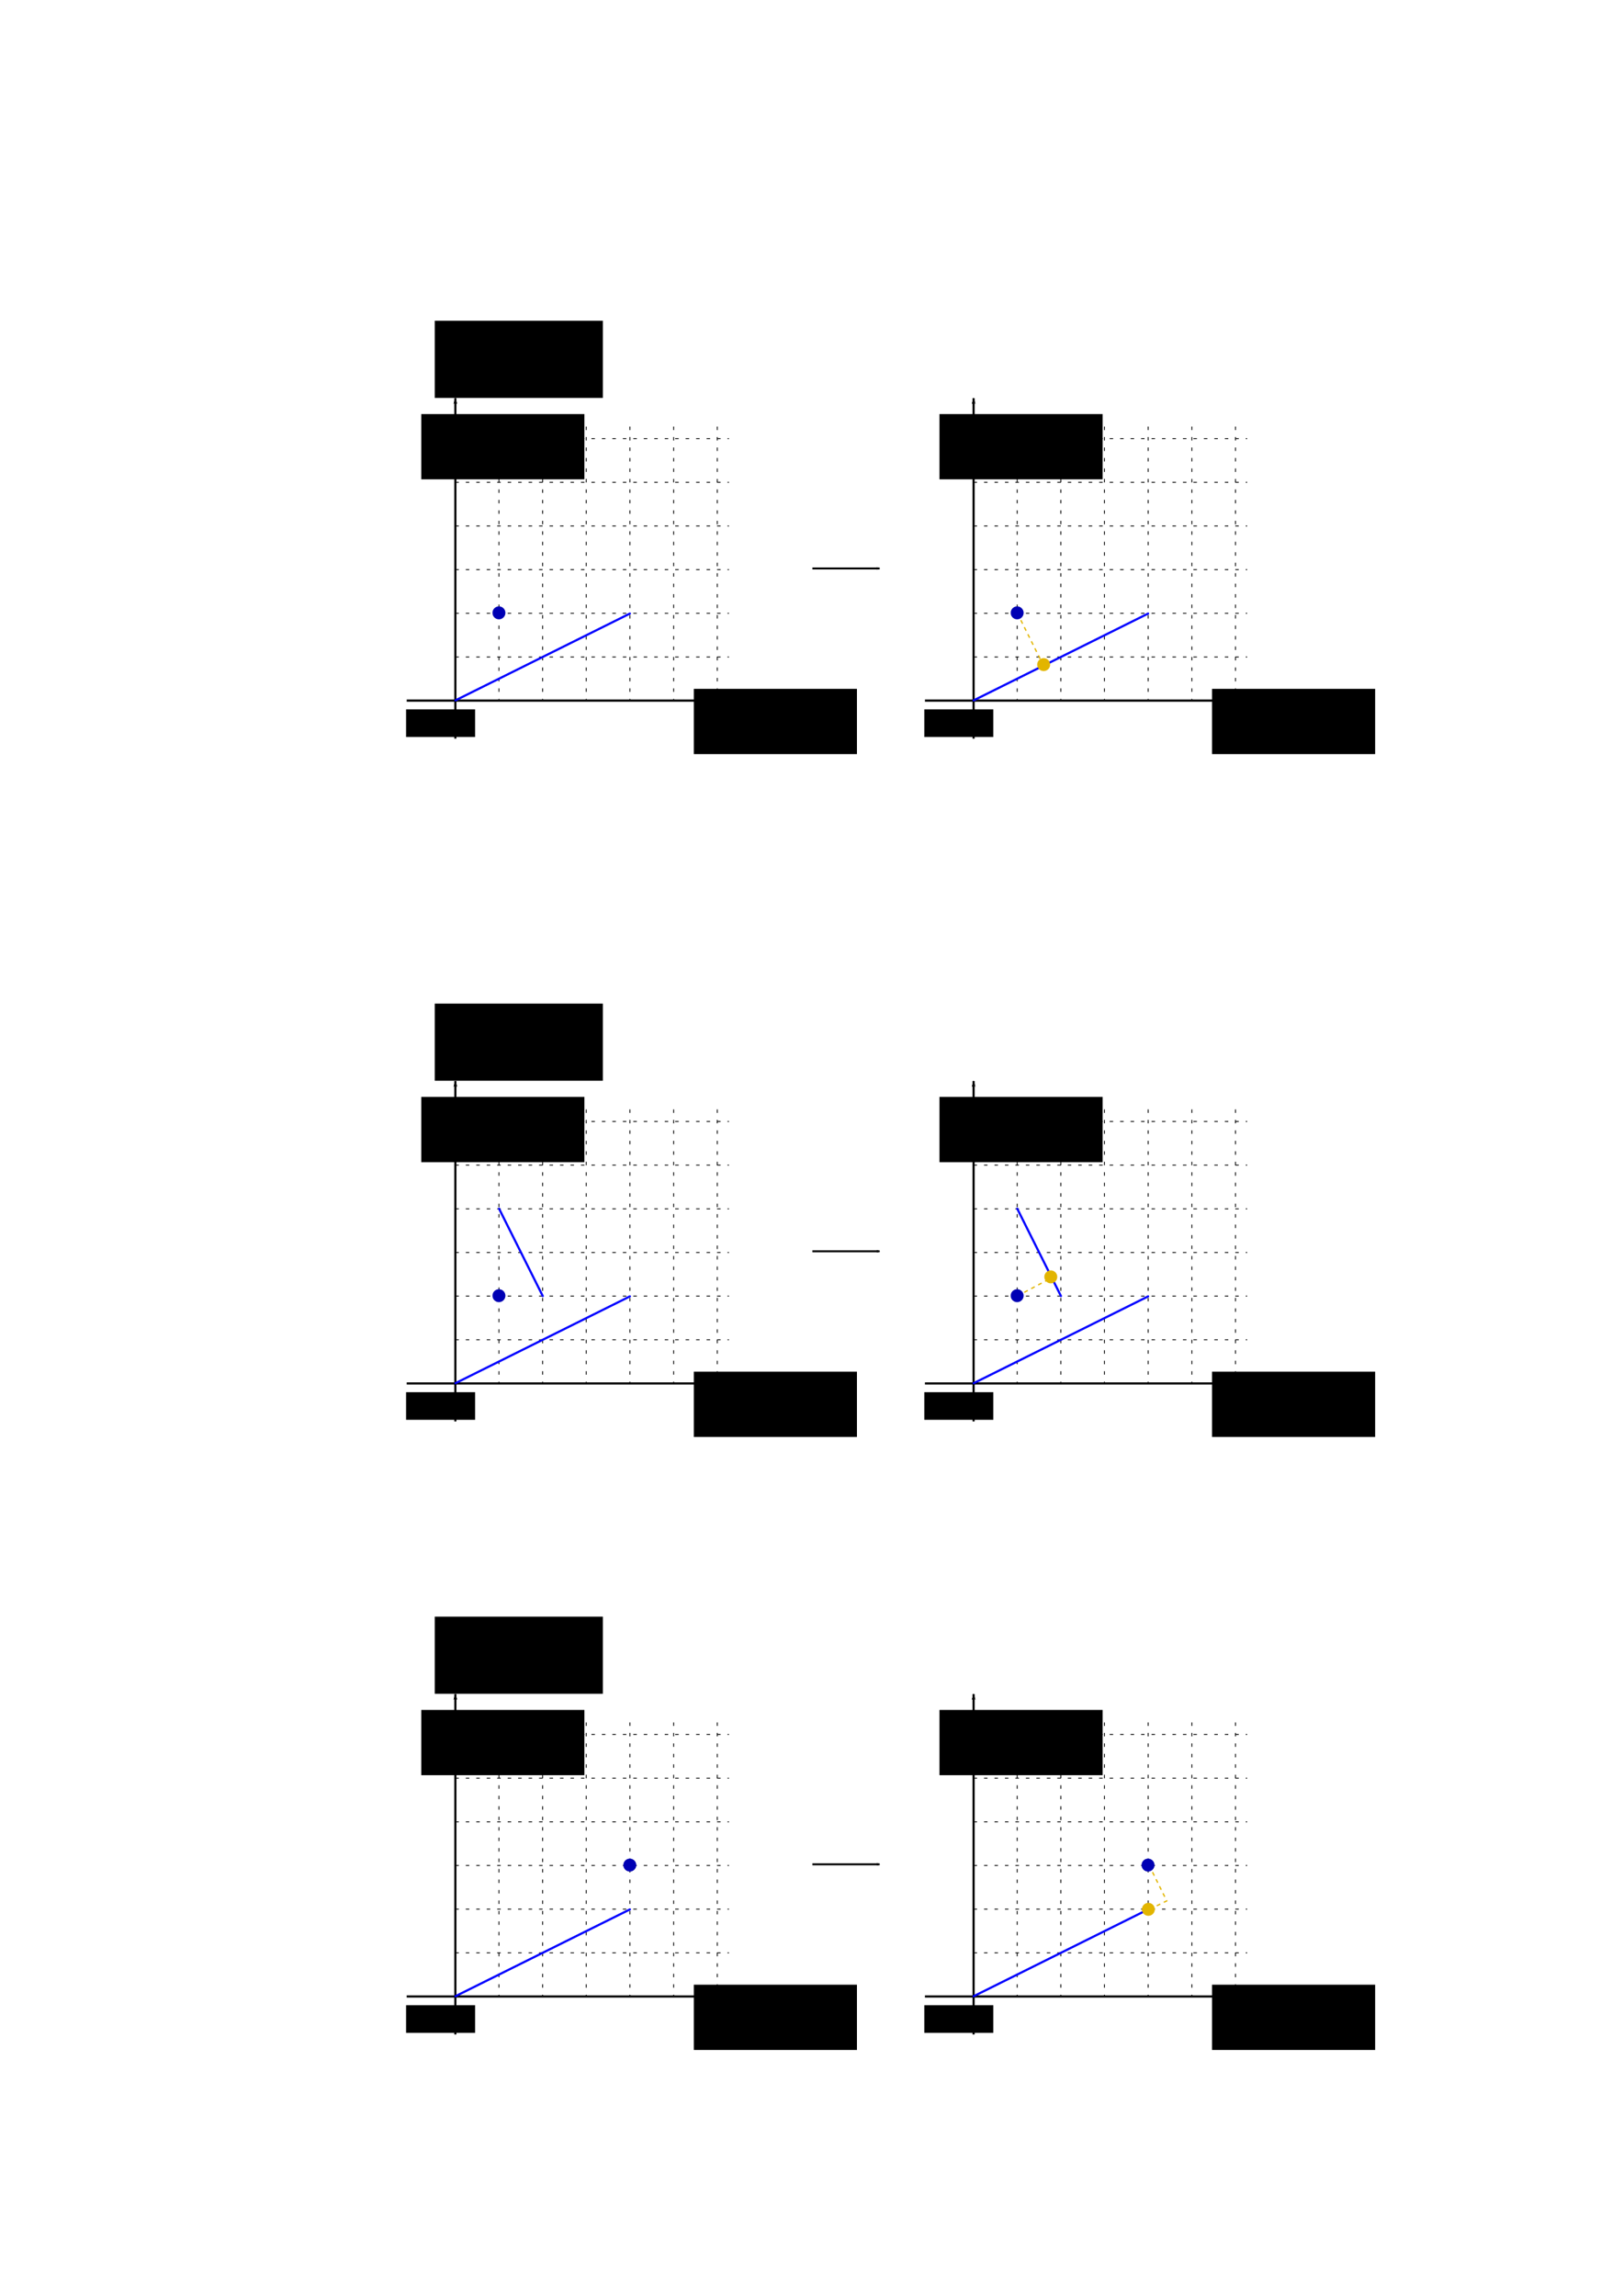 <?xml version="1.0" encoding="UTF-8" standalone="no"?>
<!-- Created with Inkscape (http://www.inkscape.org/) -->

<svg
   xmlns:dc="http://purl.org/dc/elements/1.1/"
   xmlns:cc="http://creativecommons.org/ns#"
   xmlns:rdf="http://www.w3.org/1999/02/22-rdf-syntax-ns#"
   xmlns:svg="http://www.w3.org/2000/svg"
   xmlns="http://www.w3.org/2000/svg"
   xmlns:sodipodi="http://sodipodi.sourceforge.net/DTD/sodipodi-0.dtd"
   xmlns:inkscape="http://www.inkscape.org/namespaces/inkscape"
   width="744.094"
   height="1052.362"
   id="svg2"
   version="1.1"
   inkscape:version="0.48.4 r9939"
   sodipodi:docname="ST_ProjectPoint.svg">
  <defs
     id="defs4">
    <marker
       inkscape:stockid="Arrow2Mend"
       orient="auto"
       refY="0"
       refX="0"
       id="Arrow2Mend"
       style="overflow:visible">
      <path
         id="path3919"
         style="fill-rule:evenodd;stroke-width:0.625;stroke-linejoin:round"
         d="M 8.719,4.034 -2.207,0.016 8.719,-4.002 c -1.745,2.372 -1.735,5.617 -6e-7,8.035 z"
         transform="scale(-0.6,-0.6)"
         inkscape:connector-curvature="0" />
    </marker>
    <marker
       inkscape:stockid="Arrow1Lend"
       orient="auto"
       refY="0"
       refX="0"
       id="Arrow1Lend"
       style="overflow:visible">
      <path
         id="path3895"
         d="M 0,0 5,-5 -12.5,0 5,5 0,0 z"
         style="fill-rule:evenodd;stroke:#000000;stroke-width:1pt"
         transform="matrix(-0.8,0,0,-0.8,-10,0)"
         inkscape:connector-curvature="0" />
    </marker>
    <marker
       inkscape:stockid="Arrow1Lstart"
       orient="auto"
       refY="0"
       refX="0"
       id="Arrow1Lstart"
       style="overflow:visible">
      <path
         id="path3824"
         d="M 0,0 5,-5 -12.5,0 5,5 0,0 z"
         style="fill-rule:evenodd;stroke:#000000;stroke-width:1pt"
         transform="matrix(0.8,0,0,0.8,10,0)"
         inkscape:connector-curvature="0" />
    </marker>
    <marker
       inkscape:stockid="Arrow2Lend"
       orient="auto"
       refY="0"
       refX="0"
       id="Arrow2Lend"
       style="overflow:visible">
      <path
         id="path3845"
         style="fill-rule:evenodd;stroke-width:0.625;stroke-linejoin:round"
         d="M 8.719,4.034 -2.207,0.016 8.719,-4.002 c -1.745,2.372 -1.735,5.617 -6e-7,8.035 z"
         transform="matrix(-1.1,0,0,-1.1,-1.1,0)"
         inkscape:connector-curvature="0" />
    </marker>
    <marker
       inkscape:stockid="Arrow2Lend"
       orient="auto"
       refY="0"
       refX="0"
       id="Arrow2Lend-8"
       style="overflow:visible">
      <path
         id="path3845-6"
         style="fill-rule:evenodd;stroke-width:0.625;stroke-linejoin:round"
         d="M 8.719,4.034 -2.207,0.016 8.719,-4.002 c -1.745,2.372 -1.735,5.617 -6e-7,8.035 z"
         transform="matrix(-1.1,0,0,-1.1,-1.1,0)"
         inkscape:connector-curvature="0" />
    </marker>
    <marker
       inkscape:stockid="Arrow1Lstart"
       orient="auto"
       refY="0"
       refX="0"
       id="Arrow1Lstart-4"
       style="overflow:visible">
      <path
         id="path3824-2"
         d="M 0,0 5,-5 -12.5,0 5,5 0,0 z"
         style="fill-rule:evenodd;stroke:#000000;stroke-width:1pt"
         transform="matrix(0.8,0,0,0.8,10,0)"
         inkscape:connector-curvature="0" />
    </marker>
  </defs>
  <sodipodi:namedview
     id="base"
     pagecolor="#ffffff"
     bordercolor="#666666"
     borderopacity="1.0"
     inkscape:pageopacity="0.0"
     inkscape:pageshadow="2"
     inkscape:zoom="1"
     inkscape:cx="429.29193"
     inkscape:cy="-136.17006"
     inkscape:document-units="px"
     inkscape:current-layer="layer6"
     showgrid="false"
     inkscape:window-width="1680"
     inkscape:window-height="974"
     inkscape:window-x="0"
     inkscape:window-y="24"
     inkscape:window-maximized="1"
     showguides="true"
     inkscape:guide-bbox="true" />
  <g
     inkscape:groupmode="layer"
     id="layer6"
     inkscape:label="Fond"
     style="display:inline">
    <rect
       style="opacity:0.8;fill:#ffffff;fill-opacity:1;fill-rule:nonzero;stroke:none"
       id="rect4870"
       width="403.581"
       height="166.671"
       x="183.052"
       y="175.455"
       inkscape:export-filename="/home/gwendall/Documents/OrbisGIS/H2GIS_tmp_gwen/ST_ProjectPoint_1.png"
       inkscape:export-xdpi="111.6843"
       inkscape:export-ydpi="111.6843" />
    <flowRoot
       xml:space="preserve"
       id="flowRoot4236-4-5-2"
       style="font-size:20px;font-style:normal;font-weight:normal;line-height:125%;letter-spacing:0px;word-spacing:0px;fill:#000000;fill-opacity:1;stroke:none;display:inline;font-family:Sans"
       transform="translate(187.294,192.813)"
       inkscape:export-filename="/home/gwendall/Documents/OrbisGIS/H2GIS_tmp_gwen/ST_ProjectPoint_1.png"
       inkscape:export-xdpi="111"
       inkscape:export-ydpi="111"><flowRegion
         id="flowRegion4238-6-7-9"><rect
           id="rect4240-6-8-6"
           width="77.075"
           height="35.355"
           x="12.021"
           y="-45.775"
           style="font-size:20px" /></flowRegion><flowPara
         id="flowPara4242-8-3-3">case 1</flowPara></flowRoot>    <rect
       inkscape:export-ydpi="111.6843"
       inkscape:export-xdpi="111.6843"
       inkscape:export-filename="/home/gwendall/Documents/OrbisGIS/H2GIS_tmp_gwen/ST_ProjectPoint_2.png"
       y="488.455"
       x="183.14"
       height="166.671"
       width="403.581"
       id="rect4172"
       style="opacity:0.8;fill:#ffffff;fill-opacity:1;fill-rule:nonzero;stroke:none" />
    <flowRoot
       transform="translate(187.294,505.813)"
       style="font-size:20px;font-style:normal;font-weight:normal;line-height:125%;letter-spacing:0px;word-spacing:0px;fill:#000000;fill-opacity:1;stroke:none;display:inline;font-family:Sans"
       id="flowRoot4174"
       xml:space="preserve"><flowRegion
         id="flowRegion4176"><rect
           style="font-size:20px"
           y="-45.775"
           x="12.021"
           height="35.355"
           width="77.075"
           id="rect4178" /></flowRegion><flowPara
         id="flowPara4180">case 2</flowPara></flowRoot>    <rect
       inkscape:export-ydpi="111.6843"
       inkscape:export-xdpi="111.6843"
       inkscape:export-filename="/home/gwendall/Documents/OrbisGIS/H2GIS_tmp_gwen/ST_ProjectPoint_3.png"
       y="769.455"
       x="183.052"
       height="166.671"
       width="403.581"
       id="rect3130"
       style="opacity:0.8;fill:#ffffff;fill-opacity:1;fill-rule:nonzero;stroke:none" />
    <flowRoot
       inkscape:export-ydpi="111"
       inkscape:export-xdpi="111"
       inkscape:export-filename="/home/gwendall/Documents/OrbisGIS/H2GIS_tmp_gwen/ST_ProjectPoint_1.png"
       transform="translate(187.294,786.813)"
       style="font-size:20px;font-style:normal;font-weight:normal;line-height:125%;letter-spacing:0px;word-spacing:0px;fill:#000000;fill-opacity:1;stroke:none;display:inline;font-family:Sans"
       id="flowRoot3132"
       xml:space="preserve"><flowRegion
         id="flowRegion3134"><rect
           style="font-size:20px"
           y="-45.775"
           x="12.021"
           height="35.355"
           width="77.075"
           id="rect3136" /></flowRegion><flowPara
         id="flowPara3138">case 3</flowPara></flowRoot>    <rect
       style="opacity:0.8;fill:#ffffff;fill-opacity:1;fill-rule:nonzero;stroke:none"
       id="rect3194"
       width="403.581"
       height="166.671"
       x="183.052"
       y="1124.422"
       inkscape:export-filename="/home/gwendall/Documents/OrbisGIS/H2GIS_tmp_gwen/ST_ProjectPoint_4.png"
       inkscape:export-xdpi="111.6843"
       inkscape:export-ydpi="111.6843" />
    <flowRoot
       xml:space="preserve"
       id="flowRoot3196"
       style="font-size:20px;font-style:normal;font-weight:normal;line-height:125%;letter-spacing:0px;word-spacing:0px;fill:#000000;fill-opacity:1;stroke:none;display:inline;font-family:Sans"
       transform="translate(187.294,1141.78)"
       inkscape:export-filename="/home/gwendall/Documents/OrbisGIS/H2GIS_tmp_gwen/ST_ProjectPoint_1.png"
       inkscape:export-xdpi="111"
       inkscape:export-ydpi="111"><flowRegion
         id="flowRegion3198"><rect
           id="rect3200"
           width="77.075"
           height="35.355"
           x="12.021"
           y="-45.775"
           style="font-size:20px" /></flowRegion><flowPara
         id="flowPara3202">case 4</flowPara></flowRoot>  </g>
  <g
     inkscape:label="Calque 1"
     inkscape:groupmode="layer"
     id="layer1"
     style="display:inline" />
  <g
     inkscape:groupmode="layer"
     id="layer5"
     inkscape:label="Origine"
     style="display:inline">
    <path
       style="fill:none;stroke:#000000;stroke-width:1;stroke-linecap:butt;stroke-linejoin:miter;stroke-miterlimit:4;stroke-opacity:1;stroke-dasharray:none;marker-start:url(#Arrow1Lstart);marker-end:none;display:inline"
       d="m 446.354,182.547 0,156.027"
       id="path4052"
       inkscape:connector-curvature="0"
       sodipodi:nodetypes="cc"
       inkscape:export-filename="/home/gwendall/Documents/OrbisGIS/H2GIS_tmp_gwen/ST_ProjectPoint_1.png"
       inkscape:export-xdpi="111.6843"
       inkscape:export-ydpi="111.6843" />
    <path
       style="fill:none;stroke:#000000;stroke-width:1px;stroke-linecap:butt;stroke-linejoin:miter;stroke-opacity:1;marker-end:url(#Arrow2Lend);display:inline"
       d="m 424.054,321.149 156.269,0"
       id="path4054"
       inkscape:connector-curvature="0"
       sodipodi:nodetypes="cc"
       inkscape:export-filename="/home/gwendall/Documents/OrbisGIS/H2GIS_tmp_gwen/ST_ProjectPoint_1.png"
       inkscape:export-xdpi="111.6843"
       inkscape:export-ydpi="111.6843" />
    <path
       inkscape:connector-curvature="0"
       id="path4056"
       d="m 486.348,195.53 0,125.64"
       style="fill:none;stroke:#000000;stroke-width:0.4;stroke-linecap:butt;stroke-linejoin:miter;stroke-miterlimit:4;stroke-opacity:1;stroke-dasharray:1.6, 3.2;stroke-dashoffset:0;display:inline"
       inkscape:export-filename="/home/gwendall/Documents/OrbisGIS/H2GIS_tmp_gwen/ST_ProjectPoint_1.png"
       inkscape:export-xdpi="111.6843"
       inkscape:export-ydpi="111.6843" />
    <path
       style="fill:none;stroke:#000000;stroke-width:0.4;stroke-linecap:butt;stroke-linejoin:miter;stroke-miterlimit:4;stroke-opacity:1;stroke-dasharray:1.6, 3.2;stroke-dashoffset:0;display:inline"
       d="m 526.393,195.53 0,125.64"
       id="path4058"
       inkscape:connector-curvature="0"
       inkscape:export-filename="/home/gwendall/Documents/OrbisGIS/H2GIS_tmp_gwen/ST_ProjectPoint_1.png"
       inkscape:export-xdpi="111.6843"
       inkscape:export-ydpi="111.6843" />
    <path
       inkscape:connector-curvature="0"
       id="path4060"
       d="m 566.437,195.53 0,125.64"
       style="fill:none;stroke:#000000;stroke-width:0.4;stroke-linecap:butt;stroke-linejoin:miter;stroke-miterlimit:4;stroke-opacity:1;stroke-dasharray:1.6, 3.2;stroke-dashoffset:0;display:inline"
       inkscape:export-filename="/home/gwendall/Documents/OrbisGIS/H2GIS_tmp_gwen/ST_ProjectPoint_1.png"
       inkscape:export-xdpi="111.6843"
       inkscape:export-ydpi="111.6843" />
    <path
       inkscape:connector-curvature="0"
       id="path4062"
       d="m 446.341,281.123 125.449,0"
       style="fill:none;stroke:#000000;stroke-width:0.4;stroke-linecap:butt;stroke-linejoin:miter;stroke-miterlimit:4;stroke-opacity:1;stroke-dasharray:1.6, 3.2;stroke-dashoffset:0;display:inline"
       inkscape:export-filename="/home/gwendall/Documents/OrbisGIS/H2GIS_tmp_gwen/ST_ProjectPoint_1.png"
       inkscape:export-xdpi="111.6843"
       inkscape:export-ydpi="111.6843" />
    <path
       style="fill:none;stroke:#000000;stroke-width:0.4;stroke-linecap:butt;stroke-linejoin:miter;stroke-miterlimit:4;stroke-opacity:1;stroke-dasharray:1.6, 3.2;stroke-dashoffset:0;display:inline"
       d="m 446.341,241.094 125.449,0"
       id="path4064"
       inkscape:connector-curvature="0"
       inkscape:export-filename="/home/gwendall/Documents/OrbisGIS/H2GIS_tmp_gwen/ST_ProjectPoint_1.png"
       inkscape:export-xdpi="111.6843"
       inkscape:export-ydpi="111.6843" />
    <path
       inkscape:connector-curvature="0"
       id="path4066"
       d="m 446.341,201.066 125.449,0"
       style="fill:none;stroke:#000000;stroke-width:0.4;stroke-linecap:butt;stroke-linejoin:miter;stroke-miterlimit:4;stroke-opacity:1;stroke-dasharray:1.6, 3.2;stroke-dashoffset:0;display:inline"
       inkscape:export-filename="/home/gwendall/Documents/OrbisGIS/H2GIS_tmp_gwen/ST_ProjectPoint_1.png"
       inkscape:export-xdpi="111.6843"
       inkscape:export-ydpi="111.6843" />
    <flowRoot
       xml:space="preserve"
       id="flowRoot4068"
       style="font-size:32.429px;font-style:normal;font-weight:normal;line-height:125%;letter-spacing:0px;word-spacing:0px;fill:#000000;fill-opacity:1;stroke:none;display:inline;font-family:Sans"
       transform="matrix(0.617,0,0,0.617,254.952,-70.539)"
       inkscape:export-filename="/home/gwendall/Documents/OrbisGIS/H2GIS_tmp_gwen/ST_ProjectPoint_1.png"
       inkscape:export-xdpi="111.6843"
       inkscape:export-ydpi="111.6843"><flowRegion
         id="flowRegion4070"><rect
           style="font-size:32.429px"
           id="rect4072"
           width="121.218"
           height="48.487"
           x="487.399"
           y="626.078" /></flowRegion><flowPara
         id="flowPara4074"
         style="font-size:32.429px;font-style:italic">x</flowPara></flowRoot>    <flowRoot
       transform="matrix(0.617,0,0,0.617,129.999,-196.486)"
       style="font-size:32.429px;font-style:normal;font-weight:normal;line-height:125%;letter-spacing:0px;word-spacing:0px;fill:#000000;fill-opacity:1;stroke:none;display:inline;font-family:Sans"
       id="flowRoot4076"
       xml:space="preserve"
       inkscape:export-filename="/home/gwendall/Documents/OrbisGIS/H2GIS_tmp_gwen/ST_ProjectPoint_1.png"
       inkscape:export-xdpi="111.6843"
       inkscape:export-ydpi="111.6843"><flowRegion
         id="flowRegion4078"><rect
           style="font-size:32.429px"
           y="626.078"
           x="487.399"
           height="48.487"
           width="121.218"
           id="rect4080" /></flowRegion><flowPara
         style="font-size:32.429px;font-style:italic"
         id="flowPara4082">y</flowPara></flowRoot>    <flowRoot
       transform="matrix(0.261,0,0,0.261,296.552,161.754)"
       style="font-size:40px;font-style:normal;font-weight:normal;line-height:125%;letter-spacing:0px;word-spacing:0px;fill:#000000;fill-opacity:1;stroke:none;display:inline;font-family:Sans"
       id="flowRoot4084"
       xml:space="preserve"
       inkscape:export-filename="/home/gwendall/Documents/OrbisGIS/H2GIS_tmp_gwen/ST_ProjectPoint_1.png"
       inkscape:export-xdpi="111.6843"
       inkscape:export-ydpi="111.6843"><flowRegion
         id="flowRegion4086"><rect
           y="626.078"
           x="487.399"
           height="48.487"
           width="121.218"
           id="rect4088" /></flowRegion><flowPara
         style="font-style:italic"
         id="flowPara4090">0,0</flowPara></flowRoot>    <path
       inkscape:export-ydpi="111.6843"
       inkscape:export-xdpi="111.6843"
       inkscape:export-filename="/home/gwendall/Documents/OrbisGIS/H2GIS_tmp_gwen/ST_ProjectPoint_1.png"
       style="fill:none;stroke:#000000;stroke-width:0.4;stroke-linecap:butt;stroke-linejoin:miter;stroke-miterlimit:4;stroke-opacity:1;stroke-dasharray:1.6, 3.2;stroke-dashoffset:0;display:inline"
       d="m 466.329,195.53 0,125.64"
       id="path4092"
       inkscape:connector-curvature="0" />
    <path
       inkscape:export-ydpi="111.6843"
       inkscape:export-xdpi="111.6843"
       inkscape:export-filename="/home/gwendall/Documents/OrbisGIS/H2GIS_tmp_gwen/ST_ProjectPoint_1.png"
       inkscape:connector-curvature="0"
       id="path4094"
       d="m 506.373,195.53 0,125.64"
       style="fill:none;stroke:#000000;stroke-width:0.4;stroke-linecap:butt;stroke-linejoin:miter;stroke-miterlimit:4;stroke-opacity:1;stroke-dasharray:1.6, 3.2;stroke-dashoffset:0;display:inline" />
    <path
       inkscape:export-ydpi="111.6843"
       inkscape:export-xdpi="111.6843"
       inkscape:export-filename="/home/gwendall/Documents/OrbisGIS/H2GIS_tmp_gwen/ST_ProjectPoint_1.png"
       style="fill:none;stroke:#000000;stroke-width:0.4;stroke-linecap:butt;stroke-linejoin:miter;stroke-miterlimit:4;stroke-opacity:1;stroke-dasharray:1.6, 3.2;stroke-dashoffset:0;display:inline"
       d="m 546.417,195.53 0,125.64"
       id="path4096"
       inkscape:connector-curvature="0" />
    <path
       inkscape:export-ydpi="111.6843"
       inkscape:export-xdpi="111.6843"
       inkscape:export-filename="/home/gwendall/Documents/OrbisGIS/H2GIS_tmp_gwen/ST_ProjectPoint_1.png"
       style="fill:none;stroke:#000000;stroke-width:0.4;stroke-linecap:butt;stroke-linejoin:miter;stroke-miterlimit:4;stroke-opacity:1;stroke-dasharray:1.6, 3.2;stroke-dashoffset:0;display:inline"
       d="m 446.341,301.142 125.449,0"
       id="path4098"
       inkscape:connector-curvature="0" />
    <path
       inkscape:export-ydpi="111.6843"
       inkscape:export-xdpi="111.6843"
       inkscape:export-filename="/home/gwendall/Documents/OrbisGIS/H2GIS_tmp_gwen/ST_ProjectPoint_1.png"
       inkscape:connector-curvature="0"
       id="path4100"
       d="m 446.341,261.113 125.449,0"
       style="fill:none;stroke:#000000;stroke-width:0.4;stroke-linecap:butt;stroke-linejoin:miter;stroke-miterlimit:4;stroke-opacity:1;stroke-dasharray:1.6, 3.2;stroke-dashoffset:0;display:inline" />
    <path
       inkscape:export-ydpi="111.6843"
       inkscape:export-xdpi="111.6843"
       inkscape:export-filename="/home/gwendall/Documents/OrbisGIS/H2GIS_tmp_gwen/ST_ProjectPoint_1.png"
       style="fill:none;stroke:#000000;stroke-width:0.4;stroke-linecap:butt;stroke-linejoin:miter;stroke-miterlimit:4;stroke-opacity:1;stroke-dasharray:1.6, 3.2;stroke-dashoffset:0;display:inline"
       d="m 446.341,221.085 125.449,0"
       id="path4102"
       inkscape:connector-curvature="0" />
    <path
       inkscape:export-ydpi="111"
       inkscape:export-xdpi="111"
       inkscape:export-filename="/home/gwendall/Documents/OrbisGIS/H2GIS_tmp_gwen/ST_ProjectPoint_1.png"
       sodipodi:nodetypes="cc"
       inkscape:connector-curvature="0"
       id="path4104"
       d="m 526.372,281.245 -79.976,39.79"
       style="fill:none;stroke:#0000ff;stroke-width:0.991px;stroke-linecap:round;stroke-linejoin:round;stroke-opacity:1;display:inline" />
    <path
       inkscape:export-ydpi="111"
       inkscape:export-xdpi="111"
       inkscape:export-filename="/home/gwendall/Documents/OrbisGIS/H2GIS_tmp_gwen/ST_ProjectPoint_1.png"
       transform="matrix(1.218,0,0,1.218,313.663,-703.143)"
       d="m 137.002,827.414 a 1.679,1.679 0 1 1 -3.359,0 1.679,1.679 0 1 1 3.359,0 z"
       sodipodi:ry="1.6793786"
       sodipodi:rx="1.6793786"
       sodipodi:cy="827.41382"
       sodipodi:cx="135.32256"
       id="path4108"
       style="fill:#e2b500;fill-opacity:1;stroke:#e2b500;stroke-width:1.5;stroke-linecap:round;stroke-linejoin:round;stroke-miterlimit:4;stroke-opacity:1;stroke-dasharray:none;stroke-dashoffset:0;display:inline"
       sodipodi:type="arc" />
    <flowRoot
       xml:space="preserve"
       id="flowRoot4825"
       style="fill:black;stroke:none;stroke-opacity:1;stroke-width:1px;stroke-linejoin:miter;stroke-linecap:butt;fill-opacity:1;font-family:Sans;font-style:normal;font-weight:normal;font-size:40px;line-height:125%;letter-spacing:0px;word-spacing:0px"><flowRegion
         id="flowRegion4827"><rect
           id="rect4829"
           width="206.475"
           height="107.48"
           x="1038.74"
           y="-76.18" /></flowRegion><flowPara
         id="flowPara4831" /></flowRoot>    <path
       inkscape:export-ydpi="111.6843"
       inkscape:export-xdpi="111.6843"
       inkscape:export-filename="/home/gwendall/Documents/OrbisGIS/H2GIS_tmp_gwen/ST_ProjectPoint_1.png"
       sodipodi:nodetypes="cc"
       inkscape:connector-curvature="0"
       id="path4935"
       d="m 208.766,182.547 0,156.027"
       style="fill:none;stroke:#000000;stroke-width:1;stroke-linecap:butt;stroke-linejoin:miter;stroke-miterlimit:4;stroke-opacity:1;stroke-dasharray:none;marker-start:url(#Arrow1Lstart);marker-end:none;display:inline" />
    <path
       inkscape:export-ydpi="111.6843"
       inkscape:export-xdpi="111.6843"
       inkscape:export-filename="/home/gwendall/Documents/OrbisGIS/H2GIS_tmp_gwen/ST_ProjectPoint_1.png"
       sodipodi:nodetypes="cc"
       inkscape:connector-curvature="0"
       id="path4937"
       d="m 186.466,321.149 156.269,0"
       style="fill:none;stroke:#000000;stroke-width:1px;stroke-linecap:butt;stroke-linejoin:miter;stroke-opacity:1;marker-end:url(#Arrow2Lend);display:inline" />
    <path
       inkscape:export-ydpi="111.6843"
       inkscape:export-xdpi="111.6843"
       inkscape:export-filename="/home/gwendall/Documents/OrbisGIS/H2GIS_tmp_gwen/ST_ProjectPoint_1.png"
       style="fill:none;stroke:#000000;stroke-width:0.4;stroke-linecap:butt;stroke-linejoin:miter;stroke-miterlimit:4;stroke-opacity:1;stroke-dasharray:1.6, 3.2;stroke-dashoffset:0;display:inline"
       d="m 248.76,195.53 0,125.64"
       id="path4939"
       inkscape:connector-curvature="0" />
    <path
       inkscape:export-ydpi="111.6843"
       inkscape:export-xdpi="111.6843"
       inkscape:export-filename="/home/gwendall/Documents/OrbisGIS/H2GIS_tmp_gwen/ST_ProjectPoint_1.png"
       inkscape:connector-curvature="0"
       id="path4941"
       d="m 288.805,195.53 0,125.64"
       style="fill:none;stroke:#000000;stroke-width:0.4;stroke-linecap:butt;stroke-linejoin:miter;stroke-miterlimit:4;stroke-opacity:1;stroke-dasharray:1.6, 3.2;stroke-dashoffset:0;display:inline" />
    <path
       inkscape:export-ydpi="111.6843"
       inkscape:export-xdpi="111.6843"
       inkscape:export-filename="/home/gwendall/Documents/OrbisGIS/H2GIS_tmp_gwen/ST_ProjectPoint_1.png"
       style="fill:none;stroke:#000000;stroke-width:0.4;stroke-linecap:butt;stroke-linejoin:miter;stroke-miterlimit:4;stroke-opacity:1;stroke-dasharray:1.6, 3.2;stroke-dashoffset:0;display:inline"
       d="m 328.849,195.53 0,125.64"
       id="path4943"
       inkscape:connector-curvature="0" />
    <path
       inkscape:export-ydpi="111.6843"
       inkscape:export-xdpi="111.6843"
       inkscape:export-filename="/home/gwendall/Documents/OrbisGIS/H2GIS_tmp_gwen/ST_ProjectPoint_1.png"
       style="fill:none;stroke:#000000;stroke-width:0.4;stroke-linecap:butt;stroke-linejoin:miter;stroke-miterlimit:4;stroke-opacity:1;stroke-dasharray:1.6, 3.2;stroke-dashoffset:0;display:inline"
       d="m 208.753,281.123 125.449,0"
       id="path4945"
       inkscape:connector-curvature="0" />
    <path
       inkscape:export-ydpi="111.6843"
       inkscape:export-xdpi="111.6843"
       inkscape:export-filename="/home/gwendall/Documents/OrbisGIS/H2GIS_tmp_gwen/ST_ProjectPoint_1.png"
       inkscape:connector-curvature="0"
       id="path4947"
       d="m 208.753,241.094 125.449,0"
       style="fill:none;stroke:#000000;stroke-width:0.4;stroke-linecap:butt;stroke-linejoin:miter;stroke-miterlimit:4;stroke-opacity:1;stroke-dasharray:1.6, 3.2;stroke-dashoffset:0;display:inline" />
    <path
       inkscape:export-ydpi="111.6843"
       inkscape:export-xdpi="111.6843"
       inkscape:export-filename="/home/gwendall/Documents/OrbisGIS/H2GIS_tmp_gwen/ST_ProjectPoint_1.png"
       style="fill:none;stroke:#000000;stroke-width:0.4;stroke-linecap:butt;stroke-linejoin:miter;stroke-miterlimit:4;stroke-opacity:1;stroke-dasharray:1.6, 3.2;stroke-dashoffset:0;display:inline"
       d="m 208.753,201.066 125.449,0"
       id="path4949"
       inkscape:connector-curvature="0" />
    <flowRoot
       inkscape:export-ydpi="111.6843"
       inkscape:export-xdpi="111.6843"
       inkscape:export-filename="/home/gwendall/Documents/OrbisGIS/H2GIS_tmp_gwen/ST_ProjectPoint_1.png"
       transform="matrix(0.617,0,0,0.617,17.364,-70.539)"
       style="font-size:32.429px;font-style:normal;font-weight:normal;line-height:125%;letter-spacing:0px;word-spacing:0px;fill:#000000;fill-opacity:1;stroke:none;display:inline;font-family:Sans"
       id="flowRoot4951"
       xml:space="preserve"><flowRegion
         id="flowRegion4953"><rect
           y="626.078"
           x="487.399"
           height="48.487"
           width="121.218"
           id="rect4955"
           style="font-size:32.429px" /></flowRegion><flowPara
         style="font-size:32.429px;font-style:italic"
         id="flowPara4957">x</flowPara></flowRoot>    <flowRoot
       inkscape:export-ydpi="111.6843"
       inkscape:export-xdpi="111.6843"
       inkscape:export-filename="/home/gwendall/Documents/OrbisGIS/H2GIS_tmp_gwen/ST_ProjectPoint_1.png"
       xml:space="preserve"
       id="flowRoot4959"
       style="font-size:32.429px;font-style:normal;font-weight:normal;line-height:125%;letter-spacing:0px;word-spacing:0px;fill:#000000;fill-opacity:1;stroke:none;display:inline;font-family:Sans"
       transform="matrix(0.617,0,0,0.617,-107.589,-196.486)"><flowRegion
         id="flowRegion4961"><rect
           id="rect4963"
           width="121.218"
           height="48.487"
           x="487.399"
           y="626.078"
           style="font-size:32.429px" /></flowRegion><flowPara
         id="flowPara4965"
         style="font-size:32.429px;font-style:italic">y</flowPara></flowRoot>    <flowRoot
       inkscape:export-ydpi="111.6843"
       inkscape:export-xdpi="111.6843"
       inkscape:export-filename="/home/gwendall/Documents/OrbisGIS/H2GIS_tmp_gwen/ST_ProjectPoint_1.png"
       xml:space="preserve"
       id="flowRoot4967"
       style="font-size:40px;font-style:normal;font-weight:normal;line-height:125%;letter-spacing:0px;word-spacing:0px;fill:#000000;fill-opacity:1;stroke:none;display:inline;font-family:Sans"
       transform="matrix(0.261,0,0,0.261,58.965,161.754)"><flowRegion
         id="flowRegion4969"><rect
           id="rect4971"
           width="121.218"
           height="48.487"
           x="487.399"
           y="626.078" /></flowRegion><flowPara
         id="flowPara4973"
         style="font-style:italic">0,0</flowPara></flowRoot>    <path
       inkscape:connector-curvature="0"
       id="path4975"
       d="m 228.741,195.53 0,125.64"
       style="fill:none;stroke:#000000;stroke-width:0.4;stroke-linecap:butt;stroke-linejoin:miter;stroke-miterlimit:4;stroke-opacity:1;stroke-dasharray:1.6, 3.2;stroke-dashoffset:0;display:inline"
       inkscape:export-filename="/home/gwendall/Documents/OrbisGIS/H2GIS_tmp_gwen/ST_ProjectPoint_1.png"
       inkscape:export-xdpi="111.6843"
       inkscape:export-ydpi="111.6843" />
    <path
       style="fill:none;stroke:#000000;stroke-width:0.4;stroke-linecap:butt;stroke-linejoin:miter;stroke-miterlimit:4;stroke-opacity:1;stroke-dasharray:1.6, 3.2;stroke-dashoffset:0;display:inline"
       d="m 268.785,195.53 0,125.64"
       id="path4977"
       inkscape:connector-curvature="0"
       inkscape:export-filename="/home/gwendall/Documents/OrbisGIS/H2GIS_tmp_gwen/ST_ProjectPoint_1.png"
       inkscape:export-xdpi="111.6843"
       inkscape:export-ydpi="111.6843" />
    <path
       inkscape:connector-curvature="0"
       id="path4979"
       d="m 308.829,195.53 0,125.64"
       style="fill:none;stroke:#000000;stroke-width:0.4;stroke-linecap:butt;stroke-linejoin:miter;stroke-miterlimit:4;stroke-opacity:1;stroke-dasharray:1.6, 3.2;stroke-dashoffset:0;display:inline"
       inkscape:export-filename="/home/gwendall/Documents/OrbisGIS/H2GIS_tmp_gwen/ST_ProjectPoint_1.png"
       inkscape:export-xdpi="111.6843"
       inkscape:export-ydpi="111.6843" />
    <path
       inkscape:connector-curvature="0"
       id="path4981"
       d="m 208.753,301.142 125.449,0"
       style="fill:none;stroke:#000000;stroke-width:0.4;stroke-linecap:butt;stroke-linejoin:miter;stroke-miterlimit:4;stroke-opacity:1;stroke-dasharray:1.6, 3.2;stroke-dashoffset:0;display:inline"
       inkscape:export-filename="/home/gwendall/Documents/OrbisGIS/H2GIS_tmp_gwen/ST_ProjectPoint_1.png"
       inkscape:export-xdpi="111.6843"
       inkscape:export-ydpi="111.6843" />
    <path
       style="fill:none;stroke:#000000;stroke-width:0.4;stroke-linecap:butt;stroke-linejoin:miter;stroke-miterlimit:4;stroke-opacity:1;stroke-dasharray:1.6, 3.2;stroke-dashoffset:0;display:inline"
       d="m 208.753,261.113 125.449,0"
       id="path4983"
       inkscape:connector-curvature="0"
       inkscape:export-filename="/home/gwendall/Documents/OrbisGIS/H2GIS_tmp_gwen/ST_ProjectPoint_1.png"
       inkscape:export-xdpi="111.6843"
       inkscape:export-ydpi="111.6843" />
    <path
       inkscape:connector-curvature="0"
       id="path4985"
       d="m 208.753,221.085 125.449,0"
       style="fill:none;stroke:#000000;stroke-width:0.4;stroke-linecap:butt;stroke-linejoin:miter;stroke-miterlimit:4;stroke-opacity:1;stroke-dasharray:1.6, 3.2;stroke-dashoffset:0;display:inline"
       inkscape:export-filename="/home/gwendall/Documents/OrbisGIS/H2GIS_tmp_gwen/ST_ProjectPoint_1.png"
       inkscape:export-xdpi="111.6843"
       inkscape:export-ydpi="111.6843" />
    <path
       style="fill:none;stroke:#0000ff;stroke-width:0.991px;stroke-linecap:round;stroke-linejoin:round;stroke-opacity:1;display:inline"
       d="m 288.784,281.245 -79.976,39.79"
       id="path5021"
       inkscape:connector-curvature="0"
       sodipodi:nodetypes="cc"
       inkscape:export-filename="/home/gwendall/Documents/OrbisGIS/H2GIS_tmp_gwen/ST_ProjectPoint_1.png"
       inkscape:export-xdpi="111"
       inkscape:export-ydpi="111" />
    <path
       sodipodi:type="arc"
       style="fill:#0000b4;fill-opacity:1;stroke:#0000b4;stroke-width:1.5;stroke-linecap:round;stroke-linejoin:round;stroke-miterlimit:4;stroke-opacity:1;stroke-dasharray:none;stroke-dashoffset:0;display:inline"
       id="path4590-7"
       sodipodi:cx="135.32256"
       sodipodi:cy="827.41382"
       sodipodi:rx="1.6793786"
       sodipodi:ry="1.6793786"
       d="m 137.002,827.414 a 1.679,1.679 0 1 1 -3.359,0 1.679,1.679 0 1 1 3.359,0 z"
       transform="matrix(1.218,0,0,1.218,63.926,-726.867)"
       inkscape:export-filename="/home/gwendall/Documents/OrbisGIS/H2GIS_tmp_gwen/ST_ProjectPoint_1.png"
       inkscape:export-xdpi="111"
       inkscape:export-ydpi="111" />
    <path
       inkscape:export-ydpi="111.6843"
       inkscape:export-xdpi="111.6843"
       inkscape:export-filename="/home/gwendall/Documents/OrbisGIS/H2GIS_tmp_gwen/ST_ProjectPoint_1.png"
       sodipodi:nodetypes="cc"
       inkscape:connector-curvature="0"
       id="path4745"
       d="m 372.466,260.569 30.769,0"
       style="fill:none;stroke:#000000;stroke-width:0.9;stroke-linecap:butt;stroke-linejoin:miter;stroke-miterlimit:4;stroke-opacity:1;stroke-dasharray:none;marker-end:url(#Arrow2Mend);display:inline" />
    <path
       style="fill:none;stroke:#e2b500;stroke-width:0.6;stroke-linecap:butt;stroke-linejoin:miter;stroke-miterlimit:4;stroke-opacity:1;stroke-dasharray:1.8, 1.8;stroke-dashoffset:0"
       d="m 466.425,281.064 11.932,23.953"
       id="path4141"
       inkscape:connector-curvature="0"
       inkscape:export-filename="/home/gwendall/Documents/OrbisGIS/H2GIS_tmp_gwen/ST_ProjectPoint_1.png"
       inkscape:export-xdpi="111"
       inkscape:export-ydpi="111" />
    <path
       inkscape:export-ydpi="111"
       inkscape:export-xdpi="111"
       inkscape:export-filename="/home/gwendall/Documents/OrbisGIS/H2GIS_tmp_gwen/ST_ProjectPoint_1.png"
       transform="matrix(1.218,0,0,1.218,301.513,-726.867)"
       d="m 137.002,827.414 a 1.679,1.679 0 1 1 -3.359,0 1.679,1.679 0 1 1 3.359,0 z"
       sodipodi:ry="1.6793786"
       sodipodi:rx="1.6793786"
       sodipodi:cy="827.41382"
       sodipodi:cx="135.32256"
       id="path4106"
       style="fill:#0000b4;fill-opacity:1;stroke:#0000b4;stroke-width:1.5;stroke-linecap:round;stroke-linejoin:round;stroke-miterlimit:4;stroke-opacity:1;stroke-dasharray:none;stroke-dashoffset:0;display:inline"
       sodipodi:type="arc" />
    <path
       inkscape:export-ydpi="111.6843"
       inkscape:export-xdpi="111.6843"
       inkscape:export-filename="/home/gwendall/Documents/OrbisGIS/H2GIS_tmp_gwen/ST_ProjectPoint_2.png"
       sodipodi:nodetypes="cc"
       inkscape:connector-curvature="0"
       id="path4182"
       d="m 446.354,495.547 0,156.027"
       style="fill:none;stroke:#000000;stroke-width:1;stroke-linecap:butt;stroke-linejoin:miter;stroke-miterlimit:4;stroke-opacity:1;stroke-dasharray:none;marker-start:url(#Arrow1Lstart);marker-end:none;display:inline" />
    <path
       inkscape:export-ydpi="111.6843"
       inkscape:export-xdpi="111.6843"
       inkscape:export-filename="/home/gwendall/Documents/OrbisGIS/H2GIS_tmp_gwen/ST_ProjectPoint_2.png"
       sodipodi:nodetypes="cc"
       inkscape:connector-curvature="0"
       id="path4184"
       d="m 424.054,634.149 156.269,0"
       style="fill:none;stroke:#000000;stroke-width:1px;stroke-linecap:butt;stroke-linejoin:miter;stroke-opacity:1;marker-end:url(#Arrow2Lend);display:inline" />
    <path
       inkscape:export-ydpi="111.6843"
       inkscape:export-xdpi="111.6843"
       inkscape:export-filename="/home/gwendall/Documents/OrbisGIS/H2GIS_tmp_gwen/ST_ProjectPoint_2.png"
       style="fill:none;stroke:#000000;stroke-width:0.4;stroke-linecap:butt;stroke-linejoin:miter;stroke-miterlimit:4;stroke-opacity:1;stroke-dasharray:1.6, 3.2;stroke-dashoffset:0;display:inline"
       d="m 486.348,508.53 0,125.64"
       id="path4186"
       inkscape:connector-curvature="0" />
    <path
       inkscape:export-ydpi="111.6843"
       inkscape:export-xdpi="111.6843"
       inkscape:export-filename="/home/gwendall/Documents/OrbisGIS/H2GIS_tmp_gwen/ST_ProjectPoint_2.png"
       inkscape:connector-curvature="0"
       id="path4188"
       d="m 526.393,508.53 0,125.64"
       style="fill:none;stroke:#000000;stroke-width:0.4;stroke-linecap:butt;stroke-linejoin:miter;stroke-miterlimit:4;stroke-opacity:1;stroke-dasharray:1.6, 3.2;stroke-dashoffset:0;display:inline" />
    <path
       inkscape:export-ydpi="111.6843"
       inkscape:export-xdpi="111.6843"
       inkscape:export-filename="/home/gwendall/Documents/OrbisGIS/H2GIS_tmp_gwen/ST_ProjectPoint_2.png"
       style="fill:none;stroke:#000000;stroke-width:0.4;stroke-linecap:butt;stroke-linejoin:miter;stroke-miterlimit:4;stroke-opacity:1;stroke-dasharray:1.6, 3.2;stroke-dashoffset:0;display:inline"
       d="m 566.437,508.53 0,125.64"
       id="path4190"
       inkscape:connector-curvature="0" />
    <path
       inkscape:export-ydpi="111.6843"
       inkscape:export-xdpi="111.6843"
       inkscape:export-filename="/home/gwendall/Documents/OrbisGIS/H2GIS_tmp_gwen/ST_ProjectPoint_2.png"
       style="fill:none;stroke:#000000;stroke-width:0.4;stroke-linecap:butt;stroke-linejoin:miter;stroke-miterlimit:4;stroke-opacity:1;stroke-dasharray:1.6, 3.2;stroke-dashoffset:0;display:inline"
       d="m 446.341,594.123 125.449,0"
       id="path4192"
       inkscape:connector-curvature="0" />
    <path
       inkscape:export-ydpi="111.6843"
       inkscape:export-xdpi="111.6843"
       inkscape:export-filename="/home/gwendall/Documents/OrbisGIS/H2GIS_tmp_gwen/ST_ProjectPoint_2.png"
       inkscape:connector-curvature="0"
       id="path4194"
       d="m 446.341,554.094 125.449,0"
       style="fill:none;stroke:#000000;stroke-width:0.4;stroke-linecap:butt;stroke-linejoin:miter;stroke-miterlimit:4;stroke-opacity:1;stroke-dasharray:1.6, 3.2;stroke-dashoffset:0;display:inline" />
    <path
       inkscape:export-ydpi="111.6843"
       inkscape:export-xdpi="111.6843"
       inkscape:export-filename="/home/gwendall/Documents/OrbisGIS/H2GIS_tmp_gwen/ST_ProjectPoint_2.png"
       style="fill:none;stroke:#000000;stroke-width:0.4;stroke-linecap:butt;stroke-linejoin:miter;stroke-miterlimit:4;stroke-opacity:1;stroke-dasharray:1.6, 3.2;stroke-dashoffset:0;display:inline"
       d="m 446.341,514.066 125.449,0"
       id="path4196"
       inkscape:connector-curvature="0" />
    <flowRoot
       inkscape:export-ydpi="111.6843"
       inkscape:export-xdpi="111.6843"
       inkscape:export-filename="/home/gwendall/Documents/OrbisGIS/H2GIS_tmp_gwen/ST_ProjectPoint_2.png"
       transform="matrix(0.617,0,0,0.617,254.952,242.461)"
       style="font-size:32.429px;font-style:normal;font-weight:normal;line-height:125%;letter-spacing:0px;word-spacing:0px;fill:#000000;fill-opacity:1;stroke:none;display:inline;font-family:Sans"
       id="flowRoot4198"
       xml:space="preserve"><flowRegion
         id="flowRegion4200"><rect
           y="626.078"
           x="487.399"
           height="48.487"
           width="121.218"
           id="rect4202"
           style="font-size:32.429px" /></flowRegion><flowPara
         style="font-size:32.429px;font-style:italic"
         id="flowPara4204">x</flowPara></flowRoot>    <flowRoot
       inkscape:export-ydpi="111.6843"
       inkscape:export-xdpi="111.6843"
       inkscape:export-filename="/home/gwendall/Documents/OrbisGIS/H2GIS_tmp_gwen/ST_ProjectPoint_2.png"
       xml:space="preserve"
       id="flowRoot4206"
       style="font-size:32.429px;font-style:normal;font-weight:normal;line-height:125%;letter-spacing:0px;word-spacing:0px;fill:#000000;fill-opacity:1;stroke:none;display:inline;font-family:Sans"
       transform="matrix(0.617,0,0,0.617,129.999,116.514)"><flowRegion
         id="flowRegion4208"><rect
           id="rect4210"
           width="121.218"
           height="48.487"
           x="487.399"
           y="626.078"
           style="font-size:32.429px" /></flowRegion><flowPara
         id="flowPara4212"
         style="font-size:32.429px;font-style:italic">y</flowPara></flowRoot>    <flowRoot
       inkscape:export-ydpi="111.6843"
       inkscape:export-xdpi="111.6843"
       inkscape:export-filename="/home/gwendall/Documents/OrbisGIS/H2GIS_tmp_gwen/ST_ProjectPoint_2.png"
       xml:space="preserve"
       id="flowRoot4214"
       style="font-size:40px;font-style:normal;font-weight:normal;line-height:125%;letter-spacing:0px;word-spacing:0px;fill:#000000;fill-opacity:1;stroke:none;display:inline;font-family:Sans"
       transform="matrix(0.261,0,0,0.261,296.552,474.754)"><flowRegion
         id="flowRegion4216"><rect
           id="rect4218"
           width="121.218"
           height="48.487"
           x="487.399"
           y="626.078" /></flowRegion><flowPara
         id="flowPara4220"
         style="font-style:italic">0,0</flowPara></flowRoot>    <path
       inkscape:connector-curvature="0"
       id="path4222"
       d="m 466.329,508.53 0,125.64"
       style="fill:none;stroke:#000000;stroke-width:0.4;stroke-linecap:butt;stroke-linejoin:miter;stroke-miterlimit:4;stroke-opacity:1;stroke-dasharray:1.6, 3.2;stroke-dashoffset:0;display:inline"
       inkscape:export-filename="/home/gwendall/Documents/OrbisGIS/H2GIS_tmp_gwen/ST_ProjectPoint_2.png"
       inkscape:export-xdpi="111.6843"
       inkscape:export-ydpi="111.6843" />
    <path
       style="fill:none;stroke:#000000;stroke-width:0.4;stroke-linecap:butt;stroke-linejoin:miter;stroke-miterlimit:4;stroke-opacity:1;stroke-dasharray:1.6, 3.2;stroke-dashoffset:0;display:inline"
       d="m 506.373,508.53 0,125.64"
       id="path4224"
       inkscape:connector-curvature="0"
       inkscape:export-filename="/home/gwendall/Documents/OrbisGIS/H2GIS_tmp_gwen/ST_ProjectPoint_2.png"
       inkscape:export-xdpi="111.6843"
       inkscape:export-ydpi="111.6843" />
    <path
       inkscape:connector-curvature="0"
       id="path4226"
       d="m 546.417,508.53 0,125.64"
       style="fill:none;stroke:#000000;stroke-width:0.4;stroke-linecap:butt;stroke-linejoin:miter;stroke-miterlimit:4;stroke-opacity:1;stroke-dasharray:1.6, 3.2;stroke-dashoffset:0;display:inline"
       inkscape:export-filename="/home/gwendall/Documents/OrbisGIS/H2GIS_tmp_gwen/ST_ProjectPoint_2.png"
       inkscape:export-xdpi="111.6843"
       inkscape:export-ydpi="111.6843" />
    <path
       inkscape:connector-curvature="0"
       id="path4228"
       d="m 446.341,614.142 125.449,0"
       style="fill:none;stroke:#000000;stroke-width:0.4;stroke-linecap:butt;stroke-linejoin:miter;stroke-miterlimit:4;stroke-opacity:1;stroke-dasharray:1.6, 3.2;stroke-dashoffset:0;display:inline"
       inkscape:export-filename="/home/gwendall/Documents/OrbisGIS/H2GIS_tmp_gwen/ST_ProjectPoint_2.png"
       inkscape:export-xdpi="111.6843"
       inkscape:export-ydpi="111.6843" />
    <path
       style="fill:none;stroke:#000000;stroke-width:0.4;stroke-linecap:butt;stroke-linejoin:miter;stroke-miterlimit:4;stroke-opacity:1;stroke-dasharray:1.6, 3.2;stroke-dashoffset:0;display:inline"
       d="m 446.341,574.113 125.449,0"
       id="path4230"
       inkscape:connector-curvature="0"
       inkscape:export-filename="/home/gwendall/Documents/OrbisGIS/H2GIS_tmp_gwen/ST_ProjectPoint_2.png"
       inkscape:export-xdpi="111.6843"
       inkscape:export-ydpi="111.6843" />
    <path
       inkscape:connector-curvature="0"
       id="path4232"
       d="m 446.341,534.085 125.449,0"
       style="fill:none;stroke:#000000;stroke-width:0.4;stroke-linecap:butt;stroke-linejoin:miter;stroke-miterlimit:4;stroke-opacity:1;stroke-dasharray:1.6, 3.2;stroke-dashoffset:0;display:inline"
       inkscape:export-filename="/home/gwendall/Documents/OrbisGIS/H2GIS_tmp_gwen/ST_ProjectPoint_2.png"
       inkscape:export-xdpi="111.6843"
       inkscape:export-ydpi="111.6843" />
    <path
       style="fill:none;stroke:#0000ff;stroke-width:0.991px;stroke-linecap:round;stroke-linejoin:round;stroke-opacity:1;display:inline"
       d="m 526.372,594.245 -79.976,39.79"
       id="path4234"
       inkscape:connector-curvature="0"
       sodipodi:nodetypes="cc"
       inkscape:export-filename="/home/gwendall/Documents/OrbisGIS/H2GIS_tmp_gwen/ST_ProjectPoint_2.png"
       inkscape:export-xdpi="111"
       inkscape:export-ydpi="111" />
    <path
       style="fill:none;stroke:#000000;stroke-width:1;stroke-linecap:butt;stroke-linejoin:miter;stroke-miterlimit:4;stroke-opacity:1;stroke-dasharray:none;marker-start:url(#Arrow1Lstart);marker-end:none;display:inline"
       d="m 208.766,495.547 0,156.027"
       id="path4238"
       inkscape:connector-curvature="0"
       sodipodi:nodetypes="cc"
       inkscape:export-filename="/home/gwendall/Documents/OrbisGIS/H2GIS_tmp_gwen/ST_ProjectPoint_2.png"
       inkscape:export-xdpi="111.6843"
       inkscape:export-ydpi="111.6843" />
    <path
       style="fill:none;stroke:#000000;stroke-width:1px;stroke-linecap:butt;stroke-linejoin:miter;stroke-opacity:1;marker-end:url(#Arrow2Lend);display:inline"
       d="m 186.466,634.149 156.269,0"
       id="path4240"
       inkscape:connector-curvature="0"
       sodipodi:nodetypes="cc"
       inkscape:export-filename="/home/gwendall/Documents/OrbisGIS/H2GIS_tmp_gwen/ST_ProjectPoint_2.png"
       inkscape:export-xdpi="111.6843"
       inkscape:export-ydpi="111.6843" />
    <path
       inkscape:connector-curvature="0"
       id="path4242"
       d="m 248.76,508.53 0,125.64"
       style="fill:none;stroke:#000000;stroke-width:0.4;stroke-linecap:butt;stroke-linejoin:miter;stroke-miterlimit:4;stroke-opacity:1;stroke-dasharray:1.6, 3.2;stroke-dashoffset:0;display:inline"
       inkscape:export-filename="/home/gwendall/Documents/OrbisGIS/H2GIS_tmp_gwen/ST_ProjectPoint_2.png"
       inkscape:export-xdpi="111.6843"
       inkscape:export-ydpi="111.6843" />
    <path
       style="fill:none;stroke:#000000;stroke-width:0.4;stroke-linecap:butt;stroke-linejoin:miter;stroke-miterlimit:4;stroke-opacity:1;stroke-dasharray:1.6, 3.2;stroke-dashoffset:0;display:inline"
       d="m 288.805,508.53 0,125.64"
       id="path4244"
       inkscape:connector-curvature="0"
       inkscape:export-filename="/home/gwendall/Documents/OrbisGIS/H2GIS_tmp_gwen/ST_ProjectPoint_2.png"
       inkscape:export-xdpi="111.6843"
       inkscape:export-ydpi="111.6843" />
    <path
       inkscape:connector-curvature="0"
       id="path4246"
       d="m 328.849,508.53 0,125.64"
       style="fill:none;stroke:#000000;stroke-width:0.4;stroke-linecap:butt;stroke-linejoin:miter;stroke-miterlimit:4;stroke-opacity:1;stroke-dasharray:1.6, 3.2;stroke-dashoffset:0;display:inline"
       inkscape:export-filename="/home/gwendall/Documents/OrbisGIS/H2GIS_tmp_gwen/ST_ProjectPoint_2.png"
       inkscape:export-xdpi="111.6843"
       inkscape:export-ydpi="111.6843" />
    <path
       inkscape:connector-curvature="0"
       id="path4248"
       d="m 208.753,594.123 125.449,0"
       style="fill:none;stroke:#000000;stroke-width:0.4;stroke-linecap:butt;stroke-linejoin:miter;stroke-miterlimit:4;stroke-opacity:1;stroke-dasharray:1.6, 3.2;stroke-dashoffset:0;display:inline"
       inkscape:export-filename="/home/gwendall/Documents/OrbisGIS/H2GIS_tmp_gwen/ST_ProjectPoint_2.png"
       inkscape:export-xdpi="111.6843"
       inkscape:export-ydpi="111.6843" />
    <path
       style="fill:none;stroke:#000000;stroke-width:0.4;stroke-linecap:butt;stroke-linejoin:miter;stroke-miterlimit:4;stroke-opacity:1;stroke-dasharray:1.6, 3.2;stroke-dashoffset:0;display:inline"
       d="m 208.753,554.094 125.449,0"
       id="path4250"
       inkscape:connector-curvature="0"
       inkscape:export-filename="/home/gwendall/Documents/OrbisGIS/H2GIS_tmp_gwen/ST_ProjectPoint_2.png"
       inkscape:export-xdpi="111.6843"
       inkscape:export-ydpi="111.6843" />
    <path
       inkscape:connector-curvature="0"
       id="path4252"
       d="m 208.753,514.066 125.449,0"
       style="fill:none;stroke:#000000;stroke-width:0.4;stroke-linecap:butt;stroke-linejoin:miter;stroke-miterlimit:4;stroke-opacity:1;stroke-dasharray:1.6, 3.2;stroke-dashoffset:0;display:inline"
       inkscape:export-filename="/home/gwendall/Documents/OrbisGIS/H2GIS_tmp_gwen/ST_ProjectPoint_2.png"
       inkscape:export-xdpi="111.6843"
       inkscape:export-ydpi="111.6843" />
    <flowRoot
       xml:space="preserve"
       id="flowRoot4254"
       style="font-size:32.429px;font-style:normal;font-weight:normal;line-height:125%;letter-spacing:0px;word-spacing:0px;fill:#000000;fill-opacity:1;stroke:none;display:inline;font-family:Sans"
       transform="matrix(0.617,0,0,0.617,17.364,242.461)"
       inkscape:export-filename="/home/gwendall/Documents/OrbisGIS/H2GIS_tmp_gwen/ST_ProjectPoint_2.png"
       inkscape:export-xdpi="111.6843"
       inkscape:export-ydpi="111.6843"><flowRegion
         id="flowRegion4256"><rect
           style="font-size:32.429px"
           id="rect4258"
           width="121.218"
           height="48.487"
           x="487.399"
           y="626.078" /></flowRegion><flowPara
         id="flowPara4260"
         style="font-size:32.429px;font-style:italic">x</flowPara></flowRoot>    <flowRoot
       transform="matrix(0.617,0,0,0.617,-107.589,116.514)"
       style="font-size:32.429px;font-style:normal;font-weight:normal;line-height:125%;letter-spacing:0px;word-spacing:0px;fill:#000000;fill-opacity:1;stroke:none;display:inline;font-family:Sans"
       id="flowRoot4262"
       xml:space="preserve"
       inkscape:export-filename="/home/gwendall/Documents/OrbisGIS/H2GIS_tmp_gwen/ST_ProjectPoint_2.png"
       inkscape:export-xdpi="111.6843"
       inkscape:export-ydpi="111.6843"><flowRegion
         id="flowRegion4264"><rect
           style="font-size:32.429px"
           y="626.078"
           x="487.399"
           height="48.487"
           width="121.218"
           id="rect4266" /></flowRegion><flowPara
         style="font-size:32.429px;font-style:italic"
         id="flowPara4268">y</flowPara></flowRoot>    <flowRoot
       transform="matrix(0.261,0,0,0.261,58.965,474.754)"
       style="font-size:40px;font-style:normal;font-weight:normal;line-height:125%;letter-spacing:0px;word-spacing:0px;fill:#000000;fill-opacity:1;stroke:none;display:inline;font-family:Sans"
       id="flowRoot4270"
       xml:space="preserve"
       inkscape:export-filename="/home/gwendall/Documents/OrbisGIS/H2GIS_tmp_gwen/ST_ProjectPoint_2.png"
       inkscape:export-xdpi="111.6843"
       inkscape:export-ydpi="111.6843"><flowRegion
         id="flowRegion4272"><rect
           y="626.078"
           x="487.399"
           height="48.487"
           width="121.218"
           id="rect4274" /></flowRegion><flowPara
         style="font-style:italic"
         id="flowPara4276">0,0</flowPara></flowRoot>    <path
       inkscape:export-ydpi="111.6843"
       inkscape:export-xdpi="111.6843"
       inkscape:export-filename="/home/gwendall/Documents/OrbisGIS/H2GIS_tmp_gwen/ST_ProjectPoint_2.png"
       style="fill:none;stroke:#000000;stroke-width:0.4;stroke-linecap:butt;stroke-linejoin:miter;stroke-miterlimit:4;stroke-opacity:1;stroke-dasharray:1.6, 3.2;stroke-dashoffset:0;display:inline"
       d="m 228.741,508.53 0,125.64"
       id="path4278"
       inkscape:connector-curvature="0" />
    <path
       inkscape:export-ydpi="111.6843"
       inkscape:export-xdpi="111.6843"
       inkscape:export-filename="/home/gwendall/Documents/OrbisGIS/H2GIS_tmp_gwen/ST_ProjectPoint_2.png"
       inkscape:connector-curvature="0"
       id="path4280"
       d="m 268.785,508.53 0,125.64"
       style="fill:none;stroke:#000000;stroke-width:0.4;stroke-linecap:butt;stroke-linejoin:miter;stroke-miterlimit:4;stroke-opacity:1;stroke-dasharray:1.6, 3.2;stroke-dashoffset:0;display:inline" />
    <path
       inkscape:export-ydpi="111.6843"
       inkscape:export-xdpi="111.6843"
       inkscape:export-filename="/home/gwendall/Documents/OrbisGIS/H2GIS_tmp_gwen/ST_ProjectPoint_2.png"
       style="fill:none;stroke:#000000;stroke-width:0.4;stroke-linecap:butt;stroke-linejoin:miter;stroke-miterlimit:4;stroke-opacity:1;stroke-dasharray:1.6, 3.2;stroke-dashoffset:0;display:inline"
       d="m 308.829,508.53 0,125.64"
       id="path4282"
       inkscape:connector-curvature="0" />
    <path
       inkscape:export-ydpi="111.6843"
       inkscape:export-xdpi="111.6843"
       inkscape:export-filename="/home/gwendall/Documents/OrbisGIS/H2GIS_tmp_gwen/ST_ProjectPoint_2.png"
       style="fill:none;stroke:#000000;stroke-width:0.4;stroke-linecap:butt;stroke-linejoin:miter;stroke-miterlimit:4;stroke-opacity:1;stroke-dasharray:1.6, 3.2;stroke-dashoffset:0;display:inline"
       d="m 208.753,614.142 125.449,0"
       id="path4284"
       inkscape:connector-curvature="0" />
    <path
       inkscape:export-ydpi="111.6843"
       inkscape:export-xdpi="111.6843"
       inkscape:export-filename="/home/gwendall/Documents/OrbisGIS/H2GIS_tmp_gwen/ST_ProjectPoint_2.png"
       inkscape:connector-curvature="0"
       id="path4286"
       d="m 208.753,574.113 125.449,0"
       style="fill:none;stroke:#000000;stroke-width:0.4;stroke-linecap:butt;stroke-linejoin:miter;stroke-miterlimit:4;stroke-opacity:1;stroke-dasharray:1.6, 3.2;stroke-dashoffset:0;display:inline" />
    <path
       inkscape:export-ydpi="111.6843"
       inkscape:export-xdpi="111.6843"
       inkscape:export-filename="/home/gwendall/Documents/OrbisGIS/H2GIS_tmp_gwen/ST_ProjectPoint_2.png"
       style="fill:none;stroke:#000000;stroke-width:0.4;stroke-linecap:butt;stroke-linejoin:miter;stroke-miterlimit:4;stroke-opacity:1;stroke-dasharray:1.6, 3.2;stroke-dashoffset:0;display:inline"
       d="m 208.753,534.085 125.449,0"
       id="path4288"
       inkscape:connector-curvature="0" />
    <path
       inkscape:export-ydpi="111"
       inkscape:export-xdpi="111"
       inkscape:export-filename="/home/gwendall/Documents/OrbisGIS/H2GIS_tmp_gwen/ST_ProjectPoint_2.png"
       sodipodi:nodetypes="cc"
       inkscape:connector-curvature="0"
       id="path4290"
       d="m 288.784,594.245 -79.976,39.79"
       style="fill:none;stroke:#0000ff;stroke-width:0.991px;stroke-linecap:round;stroke-linejoin:round;stroke-opacity:1;display:inline" />
    <path
       inkscape:export-ydpi="111"
       inkscape:export-xdpi="111"
       inkscape:export-filename="/home/gwendall/Documents/OrbisGIS/H2GIS_tmp_gwen/ST_ProjectPoint_2.png"
       transform="matrix(1.218,0,0,1.218,63.926,-413.867)"
       d="m 137.002,827.414 a 1.679,1.679 0 1 1 -3.359,0 1.679,1.679 0 1 1 3.359,0 z"
       sodipodi:ry="1.6793786"
       sodipodi:rx="1.6793786"
       sodipodi:cy="827.41382"
       sodipodi:cx="135.32256"
       id="path4292"
       style="fill:#0000b4;fill-opacity:1;stroke:#0000b4;stroke-width:1.5;stroke-linecap:round;stroke-linejoin:round;stroke-miterlimit:4;stroke-opacity:1;stroke-dasharray:none;stroke-dashoffset:0;display:inline"
       sodipodi:type="arc" />
    <path
       style="fill:none;stroke:#000000;stroke-width:0.9;stroke-linecap:butt;stroke-linejoin:miter;stroke-miterlimit:4;stroke-opacity:1;stroke-dasharray:none;marker-end:url(#Arrow2Mend);display:inline"
       d="m 372.466,573.569 30.769,0"
       id="path4294"
       inkscape:connector-curvature="0"
       sodipodi:nodetypes="cc"
       inkscape:export-filename="/home/gwendall/Documents/OrbisGIS/H2GIS_tmp_gwen/ST_ProjectPoint_2.png"
       inkscape:export-xdpi="111.6843"
       inkscape:export-ydpi="111.6843" />
    <path
       inkscape:connector-curvature="0"
       id="path4296"
       d="m 466.425,594.064 15.468,-8.22"
       style="fill:none;stroke:#e2b500;stroke-width:0.6;stroke-linecap:butt;stroke-linejoin:miter;stroke-miterlimit:4;stroke-opacity:1;stroke-dasharray:1.8, 1.8;stroke-dashoffset:0"
       sodipodi:nodetypes="cc"
       inkscape:export-filename="/home/gwendall/Documents/OrbisGIS/H2GIS_tmp_gwen/ST_ProjectPoint_2.png"
       inkscape:export-xdpi="111"
       inkscape:export-ydpi="111" />
    <path
       sodipodi:type="arc"
       style="fill:#0000b4;fill-opacity:1;stroke:#0000b4;stroke-width:1.5;stroke-linecap:round;stroke-linejoin:round;stroke-miterlimit:4;stroke-opacity:1;stroke-dasharray:none;stroke-dashoffset:0;display:inline"
       id="path4298"
       sodipodi:cx="135.32256"
       sodipodi:cy="827.41382"
       sodipodi:rx="1.6793786"
       sodipodi:ry="1.6793786"
       d="m 137.002,827.414 a 1.679,1.679 0 1 1 -3.359,0 1.679,1.679 0 1 1 3.359,0 z"
       transform="matrix(1.218,0,0,1.218,301.513,-413.867)"
       inkscape:export-filename="/home/gwendall/Documents/OrbisGIS/H2GIS_tmp_gwen/ST_ProjectPoint_2.png"
       inkscape:export-xdpi="111"
       inkscape:export-ydpi="111" />
    <path
       style="fill:none;stroke:#0000ff;stroke-width:0.991px;stroke-linecap:round;stroke-linejoin:round;stroke-opacity:1;display:inline"
       d="M 248.835,594.082 228.808,554.036"
       id="path4300"
       inkscape:connector-curvature="0"
       sodipodi:nodetypes="cc"
       inkscape:export-filename="/home/gwendall/Documents/OrbisGIS/H2GIS_tmp_gwen/ST_ProjectPoint_2.png"
       inkscape:export-xdpi="111"
       inkscape:export-ydpi="111" />
    <path
       inkscape:export-ydpi="111"
       inkscape:export-xdpi="111"
       inkscape:export-filename="/home/gwendall/Documents/OrbisGIS/H2GIS_tmp_gwen/ST_ProjectPoint_2.png"
       sodipodi:nodetypes="cc"
       inkscape:connector-curvature="0"
       id="path4302"
       d="M 486.404,594.082 466.378,554.036"
       style="fill:none;stroke:#0000ff;stroke-width:0.991px;stroke-linecap:round;stroke-linejoin:round;stroke-opacity:1;display:inline" />
    <path
       sodipodi:type="arc"
       style="fill:#e2b500;fill-opacity:1;stroke:#e2b500;stroke-width:1.5;stroke-linecap:round;stroke-linejoin:round;stroke-miterlimit:4;stroke-opacity:1;stroke-dasharray:none;stroke-dashoffset:0;display:inline"
       id="path4236"
       sodipodi:cx="135.32256"
       sodipodi:cy="827.41382"
       sodipodi:rx="1.6793786"
       sodipodi:ry="1.6793786"
       d="m 137.002,827.414 a 1.679,1.679 0 1 1 -3.359,0 1.679,1.679 0 1 1 3.359,0 z"
       transform="matrix(1.218,0,0,1.218,316.933,-422.494)"
       inkscape:export-filename="/home/gwendall/Documents/OrbisGIS/H2GIS_tmp_gwen/ST_ProjectPoint_2.png"
       inkscape:export-xdpi="111"
       inkscape:export-ydpi="111" />
    <path
       inkscape:export-ydpi="111.6843"
       inkscape:export-xdpi="111.6843"
       inkscape:export-filename="/home/gwendall/Documents/OrbisGIS/H2GIS_tmp_gwen/ST_ProjectPoint_3.png"
       sodipodi:nodetypes="cc"
       inkscape:connector-curvature="0"
       id="path3140"
       d="m 446.354,776.547 0,156.027"
       style="fill:none;stroke:#000000;stroke-width:1;stroke-linecap:butt;stroke-linejoin:miter;stroke-miterlimit:4;stroke-opacity:1;stroke-dasharray:none;marker-start:url(#Arrow1Lstart);marker-end:none;display:inline" />
    <path
       inkscape:export-ydpi="111.6843"
       inkscape:export-xdpi="111.6843"
       inkscape:export-filename="/home/gwendall/Documents/OrbisGIS/H2GIS_tmp_gwen/ST_ProjectPoint_3.png"
       sodipodi:nodetypes="cc"
       inkscape:connector-curvature="0"
       id="path3142"
       d="m 424.054,915.149 156.269,0"
       style="fill:none;stroke:#000000;stroke-width:1px;stroke-linecap:butt;stroke-linejoin:miter;stroke-opacity:1;marker-end:url(#Arrow2Lend);display:inline" />
    <path
       inkscape:export-ydpi="111.6843"
       inkscape:export-xdpi="111.6843"
       inkscape:export-filename="/home/gwendall/Documents/OrbisGIS/H2GIS_tmp_gwen/ST_ProjectPoint_3.png"
       style="fill:none;stroke:#000000;stroke-width:0.4;stroke-linecap:butt;stroke-linejoin:miter;stroke-miterlimit:4;stroke-opacity:1;stroke-dasharray:1.6, 3.2;stroke-dashoffset:0;display:inline"
       d="m 486.348,789.53 0,125.64"
       id="path3144"
       inkscape:connector-curvature="0" />
    <path
       inkscape:export-ydpi="111.6843"
       inkscape:export-xdpi="111.6843"
       inkscape:export-filename="/home/gwendall/Documents/OrbisGIS/H2GIS_tmp_gwen/ST_ProjectPoint_3.png"
       inkscape:connector-curvature="0"
       id="path3146"
       d="m 526.393,789.53 0,125.64"
       style="fill:none;stroke:#000000;stroke-width:0.4;stroke-linecap:butt;stroke-linejoin:miter;stroke-miterlimit:4;stroke-opacity:1;stroke-dasharray:1.6, 3.2;stroke-dashoffset:0;display:inline" />
    <path
       inkscape:export-ydpi="111.6843"
       inkscape:export-xdpi="111.6843"
       inkscape:export-filename="/home/gwendall/Documents/OrbisGIS/H2GIS_tmp_gwen/ST_ProjectPoint_3.png"
       style="fill:none;stroke:#000000;stroke-width:0.4;stroke-linecap:butt;stroke-linejoin:miter;stroke-miterlimit:4;stroke-opacity:1;stroke-dasharray:1.6, 3.2;stroke-dashoffset:0;display:inline"
       d="m 566.437,789.53 0,125.64"
       id="path3148"
       inkscape:connector-curvature="0" />
    <path
       inkscape:export-ydpi="111.6843"
       inkscape:export-xdpi="111.6843"
       inkscape:export-filename="/home/gwendall/Documents/OrbisGIS/H2GIS_tmp_gwen/ST_ProjectPoint_3.png"
       style="fill:none;stroke:#000000;stroke-width:0.4;stroke-linecap:butt;stroke-linejoin:miter;stroke-miterlimit:4;stroke-opacity:1;stroke-dasharray:1.6, 3.2;stroke-dashoffset:0;display:inline"
       d="m 446.341,875.123 125.449,0"
       id="path3150"
       inkscape:connector-curvature="0" />
    <path
       inkscape:export-ydpi="111.6843"
       inkscape:export-xdpi="111.6843"
       inkscape:export-filename="/home/gwendall/Documents/OrbisGIS/H2GIS_tmp_gwen/ST_ProjectPoint_3.png"
       inkscape:connector-curvature="0"
       id="path3152"
       d="m 446.341,835.094 125.449,0"
       style="fill:none;stroke:#000000;stroke-width:0.4;stroke-linecap:butt;stroke-linejoin:miter;stroke-miterlimit:4;stroke-opacity:1;stroke-dasharray:1.6, 3.2;stroke-dashoffset:0;display:inline" />
    <path
       inkscape:export-ydpi="111.6843"
       inkscape:export-xdpi="111.6843"
       inkscape:export-filename="/home/gwendall/Documents/OrbisGIS/H2GIS_tmp_gwen/ST_ProjectPoint_3.png"
       style="fill:none;stroke:#000000;stroke-width:0.4;stroke-linecap:butt;stroke-linejoin:miter;stroke-miterlimit:4;stroke-opacity:1;stroke-dasharray:1.6, 3.2;stroke-dashoffset:0;display:inline"
       d="m 446.341,795.066 125.449,0"
       id="path3154"
       inkscape:connector-curvature="0" />
    <flowRoot
       inkscape:export-ydpi="111.6843"
       inkscape:export-xdpi="111.6843"
       inkscape:export-filename="/home/gwendall/Documents/OrbisGIS/H2GIS_tmp_gwen/ST_ProjectPoint_3.png"
       transform="matrix(0.617,0,0,0.617,254.952,523.461)"
       style="font-size:32.429px;font-style:normal;font-weight:normal;line-height:125%;letter-spacing:0px;word-spacing:0px;fill:#000000;fill-opacity:1;stroke:none;display:inline;font-family:Sans"
       id="flowRoot3156"
       xml:space="preserve"><flowRegion
         id="flowRegion3158"><rect
           y="626.078"
           x="487.399"
           height="48.487"
           width="121.218"
           id="rect3160"
           style="font-size:32.429px" /></flowRegion><flowPara
         style="font-size:32.429px;font-style:italic"
         id="flowPara3162">x</flowPara></flowRoot>    <flowRoot
       inkscape:export-ydpi="111.6843"
       inkscape:export-xdpi="111.6843"
       inkscape:export-filename="/home/gwendall/Documents/OrbisGIS/H2GIS_tmp_gwen/ST_ProjectPoint_3.png"
       xml:space="preserve"
       id="flowRoot3164"
       style="font-size:32.429px;font-style:normal;font-weight:normal;line-height:125%;letter-spacing:0px;word-spacing:0px;fill:#000000;fill-opacity:1;stroke:none;display:inline;font-family:Sans"
       transform="matrix(0.617,0,0,0.617,129.999,397.514)"><flowRegion
         id="flowRegion3166"><rect
           id="rect3168"
           width="121.218"
           height="48.487"
           x="487.399"
           y="626.078"
           style="font-size:32.429px" /></flowRegion><flowPara
         id="flowPara3170"
         style="font-size:32.429px;font-style:italic">y</flowPara></flowRoot>    <flowRoot
       inkscape:export-ydpi="111.6843"
       inkscape:export-xdpi="111.6843"
       inkscape:export-filename="/home/gwendall/Documents/OrbisGIS/H2GIS_tmp_gwen/ST_ProjectPoint_3.png"
       xml:space="preserve"
       id="flowRoot3172"
       style="font-size:40px;font-style:normal;font-weight:normal;line-height:125%;letter-spacing:0px;word-spacing:0px;fill:#000000;fill-opacity:1;stroke:none;display:inline;font-family:Sans"
       transform="matrix(0.261,0,0,0.261,296.552,755.754)"><flowRegion
         id="flowRegion3174"><rect
           id="rect3176"
           width="121.218"
           height="48.487"
           x="487.399"
           y="626.078" /></flowRegion><flowPara
         id="flowPara3178"
         style="font-style:italic">0,0</flowPara></flowRoot>    <path
       inkscape:connector-curvature="0"
       id="path3180"
       d="m 466.329,789.53 0,125.64"
       style="fill:none;stroke:#000000;stroke-width:0.4;stroke-linecap:butt;stroke-linejoin:miter;stroke-miterlimit:4;stroke-opacity:1;stroke-dasharray:1.6, 3.2;stroke-dashoffset:0;display:inline"
       inkscape:export-filename="/home/gwendall/Documents/OrbisGIS/H2GIS_tmp_gwen/ST_ProjectPoint_3.png"
       inkscape:export-xdpi="111.6843"
       inkscape:export-ydpi="111.6843" />
    <path
       style="fill:none;stroke:#000000;stroke-width:0.4;stroke-linecap:butt;stroke-linejoin:miter;stroke-miterlimit:4;stroke-opacity:1;stroke-dasharray:1.6, 3.2;stroke-dashoffset:0;display:inline"
       d="m 506.373,789.53 0,125.64"
       id="path3182"
       inkscape:connector-curvature="0"
       inkscape:export-filename="/home/gwendall/Documents/OrbisGIS/H2GIS_tmp_gwen/ST_ProjectPoint_3.png"
       inkscape:export-xdpi="111.6843"
       inkscape:export-ydpi="111.6843" />
    <path
       inkscape:connector-curvature="0"
       id="path3184"
       d="m 546.417,789.53 0,125.64"
       style="fill:none;stroke:#000000;stroke-width:0.4;stroke-linecap:butt;stroke-linejoin:miter;stroke-miterlimit:4;stroke-opacity:1;stroke-dasharray:1.6, 3.2;stroke-dashoffset:0;display:inline"
       inkscape:export-filename="/home/gwendall/Documents/OrbisGIS/H2GIS_tmp_gwen/ST_ProjectPoint_3.png"
       inkscape:export-xdpi="111.6843"
       inkscape:export-ydpi="111.6843" />
    <path
       inkscape:connector-curvature="0"
       id="path3186"
       d="m 446.341,895.142 125.449,0"
       style="fill:none;stroke:#000000;stroke-width:0.4;stroke-linecap:butt;stroke-linejoin:miter;stroke-miterlimit:4;stroke-opacity:1;stroke-dasharray:1.6, 3.2;stroke-dashoffset:0;display:inline"
       inkscape:export-filename="/home/gwendall/Documents/OrbisGIS/H2GIS_tmp_gwen/ST_ProjectPoint_3.png"
       inkscape:export-xdpi="111.6843"
       inkscape:export-ydpi="111.6843" />
    <path
       style="fill:none;stroke:#000000;stroke-width:0.4;stroke-linecap:butt;stroke-linejoin:miter;stroke-miterlimit:4;stroke-opacity:1;stroke-dasharray:1.6, 3.2;stroke-dashoffset:0;display:inline"
       d="m 446.341,855.113 125.449,0"
       id="path3188"
       inkscape:connector-curvature="0"
       inkscape:export-filename="/home/gwendall/Documents/OrbisGIS/H2GIS_tmp_gwen/ST_ProjectPoint_3.png"
       inkscape:export-xdpi="111.6843"
       inkscape:export-ydpi="111.6843" />
    <path
       inkscape:connector-curvature="0"
       id="path3190"
       d="m 446.341,815.085 125.449,0"
       style="fill:none;stroke:#000000;stroke-width:0.4;stroke-linecap:butt;stroke-linejoin:miter;stroke-miterlimit:4;stroke-opacity:1;stroke-dasharray:1.6, 3.2;stroke-dashoffset:0;display:inline"
       inkscape:export-filename="/home/gwendall/Documents/OrbisGIS/H2GIS_tmp_gwen/ST_ProjectPoint_3.png"
       inkscape:export-xdpi="111.6843"
       inkscape:export-ydpi="111.6843" />
    <path
       style="fill:none;stroke:#0000ff;stroke-width:0.991px;stroke-linecap:round;stroke-linejoin:round;stroke-opacity:1;display:inline"
       d="m 526.372,875.245 -79.976,39.79"
       id="path3192"
       inkscape:connector-curvature="0"
       sodipodi:nodetypes="cc"
       inkscape:export-filename="/home/gwendall/Documents/OrbisGIS/H2GIS_tmp_gwen/ST_ProjectPoint_3.png"
       inkscape:export-xdpi="111"
       inkscape:export-ydpi="111" />
    <path
       sodipodi:type="arc"
       style="fill:#e2b500;fill-opacity:1;stroke:#e2b500;stroke-width:1.5;stroke-linecap:round;stroke-linejoin:round;stroke-miterlimit:4;stroke-opacity:1;stroke-dasharray:none;stroke-dashoffset:0;display:inline"
       id="path3194"
       sodipodi:cx="135.32256"
       sodipodi:cy="827.41382"
       sodipodi:rx="1.6793786"
       sodipodi:ry="1.6793786"
       d="m 137.002,827.414 a 1.679,1.679 0 1 1 -3.359,0 1.679,1.679 0 1 1 3.359,0 z"
       transform="matrix(1.218,0,0,1.218,361.663,-132.581)"
       inkscape:export-filename="/home/gwendall/Documents/OrbisGIS/H2GIS_tmp_gwen/ST_ProjectPoint_3.png"
       inkscape:export-xdpi="111"
       inkscape:export-ydpi="111" />
    <path
       style="fill:none;stroke:#000000;stroke-width:1;stroke-linecap:butt;stroke-linejoin:miter;stroke-miterlimit:4;stroke-opacity:1;stroke-dasharray:none;marker-start:url(#Arrow1Lstart);marker-end:none;display:inline"
       d="m 208.766,776.547 0,156.027"
       id="path3196"
       inkscape:connector-curvature="0"
       sodipodi:nodetypes="cc"
       inkscape:export-filename="/home/gwendall/Documents/OrbisGIS/H2GIS_tmp_gwen/ST_ProjectPoint_3.png"
       inkscape:export-xdpi="111.6843"
       inkscape:export-ydpi="111.6843" />
    <path
       style="fill:none;stroke:#000000;stroke-width:1px;stroke-linecap:butt;stroke-linejoin:miter;stroke-opacity:1;marker-end:url(#Arrow2Lend);display:inline"
       d="m 186.466,915.149 156.269,0"
       id="path3198"
       inkscape:connector-curvature="0"
       sodipodi:nodetypes="cc"
       inkscape:export-filename="/home/gwendall/Documents/OrbisGIS/H2GIS_tmp_gwen/ST_ProjectPoint_3.png"
       inkscape:export-xdpi="111.6843"
       inkscape:export-ydpi="111.6843" />
    <path
       inkscape:connector-curvature="0"
       id="path3200"
       d="m 248.76,789.53 0,125.64"
       style="fill:none;stroke:#000000;stroke-width:0.4;stroke-linecap:butt;stroke-linejoin:miter;stroke-miterlimit:4;stroke-opacity:1;stroke-dasharray:1.6, 3.2;stroke-dashoffset:0;display:inline"
       inkscape:export-filename="/home/gwendall/Documents/OrbisGIS/H2GIS_tmp_gwen/ST_ProjectPoint_3.png"
       inkscape:export-xdpi="111.6843"
       inkscape:export-ydpi="111.6843" />
    <path
       style="fill:none;stroke:#000000;stroke-width:0.4;stroke-linecap:butt;stroke-linejoin:miter;stroke-miterlimit:4;stroke-opacity:1;stroke-dasharray:1.6, 3.2;stroke-dashoffset:0;display:inline"
       d="m 288.805,789.53 0,125.64"
       id="path3202"
       inkscape:connector-curvature="0"
       inkscape:export-filename="/home/gwendall/Documents/OrbisGIS/H2GIS_tmp_gwen/ST_ProjectPoint_3.png"
       inkscape:export-xdpi="111.6843"
       inkscape:export-ydpi="111.6843" />
    <path
       inkscape:connector-curvature="0"
       id="path3204"
       d="m 328.849,789.53 0,125.64"
       style="fill:none;stroke:#000000;stroke-width:0.4;stroke-linecap:butt;stroke-linejoin:miter;stroke-miterlimit:4;stroke-opacity:1;stroke-dasharray:1.6, 3.2;stroke-dashoffset:0;display:inline"
       inkscape:export-filename="/home/gwendall/Documents/OrbisGIS/H2GIS_tmp_gwen/ST_ProjectPoint_3.png"
       inkscape:export-xdpi="111.6843"
       inkscape:export-ydpi="111.6843" />
    <path
       inkscape:connector-curvature="0"
       id="path3206"
       d="m 208.753,875.123 125.449,0"
       style="fill:none;stroke:#000000;stroke-width:0.4;stroke-linecap:butt;stroke-linejoin:miter;stroke-miterlimit:4;stroke-opacity:1;stroke-dasharray:1.6, 3.2;stroke-dashoffset:0;display:inline"
       inkscape:export-filename="/home/gwendall/Documents/OrbisGIS/H2GIS_tmp_gwen/ST_ProjectPoint_3.png"
       inkscape:export-xdpi="111.6843"
       inkscape:export-ydpi="111.6843" />
    <path
       style="fill:none;stroke:#000000;stroke-width:0.4;stroke-linecap:butt;stroke-linejoin:miter;stroke-miterlimit:4;stroke-opacity:1;stroke-dasharray:1.6, 3.2;stroke-dashoffset:0;display:inline"
       d="m 208.753,835.094 125.449,0"
       id="path3208"
       inkscape:connector-curvature="0"
       inkscape:export-filename="/home/gwendall/Documents/OrbisGIS/H2GIS_tmp_gwen/ST_ProjectPoint_3.png"
       inkscape:export-xdpi="111.6843"
       inkscape:export-ydpi="111.6843" />
    <path
       inkscape:connector-curvature="0"
       id="path3210"
       d="m 208.753,795.066 125.449,0"
       style="fill:none;stroke:#000000;stroke-width:0.4;stroke-linecap:butt;stroke-linejoin:miter;stroke-miterlimit:4;stroke-opacity:1;stroke-dasharray:1.6, 3.2;stroke-dashoffset:0;display:inline"
       inkscape:export-filename="/home/gwendall/Documents/OrbisGIS/H2GIS_tmp_gwen/ST_ProjectPoint_3.png"
       inkscape:export-xdpi="111.6843"
       inkscape:export-ydpi="111.6843" />
    <flowRoot
       xml:space="preserve"
       id="flowRoot3212"
       style="font-size:32.429px;font-style:normal;font-weight:normal;line-height:125%;letter-spacing:0px;word-spacing:0px;fill:#000000;fill-opacity:1;stroke:none;display:inline;font-family:Sans"
       transform="matrix(0.617,0,0,0.617,17.364,523.461)"
       inkscape:export-filename="/home/gwendall/Documents/OrbisGIS/H2GIS_tmp_gwen/ST_ProjectPoint_3.png"
       inkscape:export-xdpi="111.6843"
       inkscape:export-ydpi="111.6843"><flowRegion
         id="flowRegion3214"><rect
           style="font-size:32.429px"
           id="rect3216"
           width="121.218"
           height="48.487"
           x="487.399"
           y="626.078" /></flowRegion><flowPara
         id="flowPara3218"
         style="font-size:32.429px;font-style:italic">x</flowPara></flowRoot>    <flowRoot
       transform="matrix(0.617,0,0,0.617,-107.589,397.514)"
       style="font-size:32.429px;font-style:normal;font-weight:normal;line-height:125%;letter-spacing:0px;word-spacing:0px;fill:#000000;fill-opacity:1;stroke:none;display:inline;font-family:Sans"
       id="flowRoot3220"
       xml:space="preserve"
       inkscape:export-filename="/home/gwendall/Documents/OrbisGIS/H2GIS_tmp_gwen/ST_ProjectPoint_3.png"
       inkscape:export-xdpi="111.6843"
       inkscape:export-ydpi="111.6843"><flowRegion
         id="flowRegion3222"><rect
           style="font-size:32.429px"
           y="626.078"
           x="487.399"
           height="48.487"
           width="121.218"
           id="rect3224" /></flowRegion><flowPara
         style="font-size:32.429px;font-style:italic"
         id="flowPara3226">y</flowPara></flowRoot>    <flowRoot
       transform="matrix(0.261,0,0,0.261,58.965,755.754)"
       style="font-size:40px;font-style:normal;font-weight:normal;line-height:125%;letter-spacing:0px;word-spacing:0px;fill:#000000;fill-opacity:1;stroke:none;display:inline;font-family:Sans"
       id="flowRoot3228"
       xml:space="preserve"
       inkscape:export-filename="/home/gwendall/Documents/OrbisGIS/H2GIS_tmp_gwen/ST_ProjectPoint_3.png"
       inkscape:export-xdpi="111.6843"
       inkscape:export-ydpi="111.6843"><flowRegion
         id="flowRegion3230"><rect
           y="626.078"
           x="487.399"
           height="48.487"
           width="121.218"
           id="rect3232" /></flowRegion><flowPara
         style="font-style:italic"
         id="flowPara3234">0,0</flowPara></flowRoot>    <path
       inkscape:export-ydpi="111.6843"
       inkscape:export-xdpi="111.6843"
       inkscape:export-filename="/home/gwendall/Documents/OrbisGIS/H2GIS_tmp_gwen/ST_ProjectPoint_3.png"
       style="fill:none;stroke:#000000;stroke-width:0.4;stroke-linecap:butt;stroke-linejoin:miter;stroke-miterlimit:4;stroke-opacity:1;stroke-dasharray:1.6, 3.2;stroke-dashoffset:0;display:inline"
       d="m 228.741,789.53 0,125.64"
       id="path3236"
       inkscape:connector-curvature="0" />
    <path
       inkscape:export-ydpi="111.6843"
       inkscape:export-xdpi="111.6843"
       inkscape:export-filename="/home/gwendall/Documents/OrbisGIS/H2GIS_tmp_gwen/ST_ProjectPoint_3.png"
       inkscape:connector-curvature="0"
       id="path3238"
       d="m 268.785,789.53 0,125.64"
       style="fill:none;stroke:#000000;stroke-width:0.4;stroke-linecap:butt;stroke-linejoin:miter;stroke-miterlimit:4;stroke-opacity:1;stroke-dasharray:1.6, 3.2;stroke-dashoffset:0;display:inline" />
    <path
       inkscape:export-ydpi="111.6843"
       inkscape:export-xdpi="111.6843"
       inkscape:export-filename="/home/gwendall/Documents/OrbisGIS/H2GIS_tmp_gwen/ST_ProjectPoint_3.png"
       style="fill:none;stroke:#000000;stroke-width:0.4;stroke-linecap:butt;stroke-linejoin:miter;stroke-miterlimit:4;stroke-opacity:1;stroke-dasharray:1.6, 3.2;stroke-dashoffset:0;display:inline"
       d="m 308.829,789.53 0,125.64"
       id="path3240"
       inkscape:connector-curvature="0" />
    <path
       inkscape:export-ydpi="111.6843"
       inkscape:export-xdpi="111.6843"
       inkscape:export-filename="/home/gwendall/Documents/OrbisGIS/H2GIS_tmp_gwen/ST_ProjectPoint_3.png"
       style="fill:none;stroke:#000000;stroke-width:0.4;stroke-linecap:butt;stroke-linejoin:miter;stroke-miterlimit:4;stroke-opacity:1;stroke-dasharray:1.6, 3.2;stroke-dashoffset:0;display:inline"
       d="m 208.753,895.142 125.449,0"
       id="path3242"
       inkscape:connector-curvature="0" />
    <path
       inkscape:export-ydpi="111.6843"
       inkscape:export-xdpi="111.6843"
       inkscape:export-filename="/home/gwendall/Documents/OrbisGIS/H2GIS_tmp_gwen/ST_ProjectPoint_3.png"
       inkscape:connector-curvature="0"
       id="path3244"
       d="m 208.753,855.113 125.449,0"
       style="fill:none;stroke:#000000;stroke-width:0.4;stroke-linecap:butt;stroke-linejoin:miter;stroke-miterlimit:4;stroke-opacity:1;stroke-dasharray:1.6, 3.2;stroke-dashoffset:0;display:inline" />
    <path
       inkscape:export-ydpi="111.6843"
       inkscape:export-xdpi="111.6843"
       inkscape:export-filename="/home/gwendall/Documents/OrbisGIS/H2GIS_tmp_gwen/ST_ProjectPoint_3.png"
       style="fill:none;stroke:#000000;stroke-width:0.4;stroke-linecap:butt;stroke-linejoin:miter;stroke-miterlimit:4;stroke-opacity:1;stroke-dasharray:1.6, 3.2;stroke-dashoffset:0;display:inline"
       d="m 208.753,815.085 125.449,0"
       id="path3246"
       inkscape:connector-curvature="0" />
    <path
       inkscape:export-ydpi="111"
       inkscape:export-xdpi="111"
       inkscape:export-filename="/home/gwendall/Documents/OrbisGIS/H2GIS_tmp_gwen/ST_ProjectPoint_3.png"
       sodipodi:nodetypes="cc"
       inkscape:connector-curvature="0"
       id="path3248"
       d="m 288.784,875.245 -79.976,39.79"
       style="fill:none;stroke:#0000ff;stroke-width:0.991px;stroke-linecap:round;stroke-linejoin:round;stroke-opacity:1;display:inline" />
    <path
       inkscape:export-ydpi="111"
       inkscape:export-xdpi="111"
       inkscape:export-filename="/home/gwendall/Documents/OrbisGIS/H2GIS_tmp_gwen/ST_ProjectPoint_3.png"
       transform="matrix(1.218,0,0,1.218,123.926,-152.867)"
       d="m 137.002,827.414 a 1.679,1.679 0 1 1 -3.359,0 1.679,1.679 0 1 1 3.359,0 z"
       sodipodi:ry="1.6793786"
       sodipodi:rx="1.6793786"
       sodipodi:cy="827.41382"
       sodipodi:cx="135.32256"
       id="path3250"
       style="fill:#0000b4;fill-opacity:1;stroke:#0000b4;stroke-width:1.5;stroke-linecap:round;stroke-linejoin:round;stroke-miterlimit:4;stroke-opacity:1;stroke-dasharray:none;stroke-dashoffset:0;display:inline"
       sodipodi:type="arc" />
    <path
       style="fill:none;stroke:#000000;stroke-width:0.9;stroke-linecap:butt;stroke-linejoin:miter;stroke-miterlimit:4;stroke-opacity:1;stroke-dasharray:none;marker-end:url(#Arrow2Mend);display:inline"
       d="m 372.466,854.569 30.769,0"
       id="path3252"
       inkscape:connector-curvature="0"
       sodipodi:nodetypes="cc"
       inkscape:export-filename="/home/gwendall/Documents/OrbisGIS/H2GIS_tmp_gwen/ST_ProjectPoint_3.png"
       inkscape:export-xdpi="111.6843"
       inkscape:export-ydpi="111.6843" />
    <path
       inkscape:export-ydpi="111"
       inkscape:export-xdpi="111"
       inkscape:export-filename="/home/gwendall/Documents/OrbisGIS/H2GIS_tmp_gwen/ST_ProjectPoint_3.png"
       inkscape:connector-curvature="0"
       id="path3254"
       d="m 526.8,854.939 8.12,16.391 -8.151,3.992"
       style="fill:none;stroke:#e2b500;stroke-width:0.6;stroke-linecap:butt;stroke-linejoin:miter;stroke-miterlimit:4;stroke-opacity:1;stroke-dasharray:1.8, 1.8;stroke-dashoffset:0"
       sodipodi:nodetypes="ccc" />
    <path
       sodipodi:type="arc"
       style="fill:#0000b4;fill-opacity:1;stroke:#0000b4;stroke-width:1.5;stroke-linecap:round;stroke-linejoin:round;stroke-miterlimit:4;stroke-opacity:1;stroke-dasharray:none;stroke-dashoffset:0;display:inline"
       id="path3256"
       sodipodi:cx="135.32256"
       sodipodi:cy="827.41382"
       sodipodi:rx="1.6793786"
       sodipodi:ry="1.6793786"
       d="m 137.002,827.414 a 1.679,1.679 0 1 1 -3.359,0 1.679,1.679 0 1 1 3.359,0 z"
       transform="matrix(1.218,0,0,1.218,361.513,-152.867)"
       inkscape:export-filename="/home/gwendall/Documents/OrbisGIS/H2GIS_tmp_gwen/ST_ProjectPoint_3.png"
       inkscape:export-xdpi="111"
       inkscape:export-ydpi="111" />
    <path
       style="fill:none;stroke:#000000;stroke-width:1;stroke-linecap:butt;stroke-linejoin:miter;stroke-miterlimit:4;stroke-opacity:1;stroke-dasharray:none;marker-start:url(#Arrow1Lstart);marker-end:none;display:inline"
       d="m 446.354,1131.514 0,156.027"
       id="path3205"
       inkscape:connector-curvature="0"
       sodipodi:nodetypes="cc"
       inkscape:export-filename="/home/gwendall/Documents/OrbisGIS/H2GIS_tmp_gwen/ST_ProjectPoint_4.png"
       inkscape:export-xdpi="111.6843"
       inkscape:export-ydpi="111.6843" />
    <path
       style="fill:none;stroke:#000000;stroke-width:1px;stroke-linecap:butt;stroke-linejoin:miter;stroke-opacity:1;marker-end:url(#Arrow2Lend);display:inline"
       d="m 424.054,1270.117 156.269,0"
       id="path3207"
       inkscape:connector-curvature="0"
       sodipodi:nodetypes="cc"
       inkscape:export-filename="/home/gwendall/Documents/OrbisGIS/H2GIS_tmp_gwen/ST_ProjectPoint_4.png"
       inkscape:export-xdpi="111.6843"
       inkscape:export-ydpi="111.6843" />
    <path
       inkscape:connector-curvature="0"
       id="path3209"
       d="m 486.348,1144.498 0,125.64"
       style="fill:none;stroke:#000000;stroke-width:0.4;stroke-linecap:butt;stroke-linejoin:miter;stroke-miterlimit:4;stroke-opacity:1;stroke-dasharray:1.6, 3.2;stroke-dashoffset:0;display:inline"
       inkscape:export-filename="/home/gwendall/Documents/OrbisGIS/H2GIS_tmp_gwen/ST_ProjectPoint_4.png"
       inkscape:export-xdpi="111.6843"
       inkscape:export-ydpi="111.6843" />
    <path
       style="fill:none;stroke:#000000;stroke-width:0.4;stroke-linecap:butt;stroke-linejoin:miter;stroke-miterlimit:4;stroke-opacity:1;stroke-dasharray:1.6, 3.2;stroke-dashoffset:0;display:inline"
       d="m 526.393,1144.498 0,125.64"
       id="path3211"
       inkscape:connector-curvature="0"
       inkscape:export-filename="/home/gwendall/Documents/OrbisGIS/H2GIS_tmp_gwen/ST_ProjectPoint_4.png"
       inkscape:export-xdpi="111.6843"
       inkscape:export-ydpi="111.6843" />
    <path
       inkscape:connector-curvature="0"
       id="path3213"
       d="m 566.437,1144.498 0,125.64"
       style="fill:none;stroke:#000000;stroke-width:0.4;stroke-linecap:butt;stroke-linejoin:miter;stroke-miterlimit:4;stroke-opacity:1;stroke-dasharray:1.6, 3.2;stroke-dashoffset:0;display:inline"
       inkscape:export-filename="/home/gwendall/Documents/OrbisGIS/H2GIS_tmp_gwen/ST_ProjectPoint_4.png"
       inkscape:export-xdpi="111.6843"
       inkscape:export-ydpi="111.6843" />
    <path
       inkscape:connector-curvature="0"
       id="path3215"
       d="m 446.341,1230.091 125.449,0"
       style="fill:none;stroke:#000000;stroke-width:0.4;stroke-linecap:butt;stroke-linejoin:miter;stroke-miterlimit:4;stroke-opacity:1;stroke-dasharray:1.6, 3.2;stroke-dashoffset:0;display:inline"
       inkscape:export-filename="/home/gwendall/Documents/OrbisGIS/H2GIS_tmp_gwen/ST_ProjectPoint_4.png"
       inkscape:export-xdpi="111.6843"
       inkscape:export-ydpi="111.6843" />
    <path
       style="fill:none;stroke:#000000;stroke-width:0.4;stroke-linecap:butt;stroke-linejoin:miter;stroke-miterlimit:4;stroke-opacity:1;stroke-dasharray:1.6, 3.2;stroke-dashoffset:0;display:inline"
       d="m 446.341,1190.062 125.449,0"
       id="path3217"
       inkscape:connector-curvature="0"
       inkscape:export-filename="/home/gwendall/Documents/OrbisGIS/H2GIS_tmp_gwen/ST_ProjectPoint_4.png"
       inkscape:export-xdpi="111.6843"
       inkscape:export-ydpi="111.6843" />
    <path
       inkscape:connector-curvature="0"
       id="path3219"
       d="m 446.341,1150.034 125.449,0"
       style="fill:none;stroke:#000000;stroke-width:0.4;stroke-linecap:butt;stroke-linejoin:miter;stroke-miterlimit:4;stroke-opacity:1;stroke-dasharray:1.6, 3.2;stroke-dashoffset:0;display:inline"
       inkscape:export-filename="/home/gwendall/Documents/OrbisGIS/H2GIS_tmp_gwen/ST_ProjectPoint_4.png"
       inkscape:export-xdpi="111.6843"
       inkscape:export-ydpi="111.6843" />
    <flowRoot
       xml:space="preserve"
       id="flowRoot3221"
       style="font-size:32.429px;font-style:normal;font-weight:normal;line-height:125%;letter-spacing:0px;word-spacing:0px;fill:#000000;fill-opacity:1;stroke:none;display:inline;font-family:Sans"
       transform="matrix(0.617,0,0,0.617,254.952,878.429)"
       inkscape:export-filename="/home/gwendall/Documents/OrbisGIS/H2GIS_tmp_gwen/ST_ProjectPoint_4.png"
       inkscape:export-xdpi="111.6843"
       inkscape:export-ydpi="111.6843"><flowRegion
         id="flowRegion3223"><rect
           style="font-size:32.429px"
           id="rect3225"
           width="121.218"
           height="48.487"
           x="487.399"
           y="626.078" /></flowRegion><flowPara
         id="flowPara3227"
         style="font-size:32.429px;font-style:italic">x</flowPara></flowRoot>    <flowRoot
       transform="matrix(0.617,0,0,0.617,129.999,752.482)"
       style="font-size:32.429px;font-style:normal;font-weight:normal;line-height:125%;letter-spacing:0px;word-spacing:0px;fill:#000000;fill-opacity:1;stroke:none;display:inline;font-family:Sans"
       id="flowRoot3229"
       xml:space="preserve"
       inkscape:export-filename="/home/gwendall/Documents/OrbisGIS/H2GIS_tmp_gwen/ST_ProjectPoint_4.png"
       inkscape:export-xdpi="111.6843"
       inkscape:export-ydpi="111.6843"><flowRegion
         id="flowRegion3231"><rect
           style="font-size:32.429px"
           y="626.078"
           x="487.399"
           height="48.487"
           width="121.218"
           id="rect3233" /></flowRegion><flowPara
         style="font-size:32.429px;font-style:italic"
         id="flowPara3235">y</flowPara></flowRoot>    <flowRoot
       transform="matrix(0.261,0,0,0.261,296.552,1110.721)"
       style="font-size:40px;font-style:normal;font-weight:normal;line-height:125%;letter-spacing:0px;word-spacing:0px;fill:#000000;fill-opacity:1;stroke:none;display:inline;font-family:Sans"
       id="flowRoot3237"
       xml:space="preserve"
       inkscape:export-filename="/home/gwendall/Documents/OrbisGIS/H2GIS_tmp_gwen/ST_ProjectPoint_4.png"
       inkscape:export-xdpi="111.6843"
       inkscape:export-ydpi="111.6843"><flowRegion
         id="flowRegion3239"><rect
           y="626.078"
           x="487.399"
           height="48.487"
           width="121.218"
           id="rect3241" /></flowRegion><flowPara
         style="font-style:italic"
         id="flowPara3243">0,0</flowPara></flowRoot>    <path
       inkscape:export-ydpi="111.6843"
       inkscape:export-xdpi="111.6843"
       inkscape:export-filename="/home/gwendall/Documents/OrbisGIS/H2GIS_tmp_gwen/ST_ProjectPoint_4.png"
       style="fill:none;stroke:#000000;stroke-width:0.4;stroke-linecap:butt;stroke-linejoin:miter;stroke-miterlimit:4;stroke-opacity:1;stroke-dasharray:1.6, 3.2;stroke-dashoffset:0;display:inline"
       d="m 466.329,1144.498 0,125.64"
       id="path3245"
       inkscape:connector-curvature="0" />
    <path
       inkscape:export-ydpi="111.6843"
       inkscape:export-xdpi="111.6843"
       inkscape:export-filename="/home/gwendall/Documents/OrbisGIS/H2GIS_tmp_gwen/ST_ProjectPoint_4.png"
       inkscape:connector-curvature="0"
       id="path3247"
       d="m 506.373,1144.498 0,125.64"
       style="fill:none;stroke:#000000;stroke-width:0.4;stroke-linecap:butt;stroke-linejoin:miter;stroke-miterlimit:4;stroke-opacity:1;stroke-dasharray:1.6, 3.2;stroke-dashoffset:0;display:inline" />
    <path
       inkscape:export-ydpi="111.6843"
       inkscape:export-xdpi="111.6843"
       inkscape:export-filename="/home/gwendall/Documents/OrbisGIS/H2GIS_tmp_gwen/ST_ProjectPoint_4.png"
       style="fill:none;stroke:#000000;stroke-width:0.4;stroke-linecap:butt;stroke-linejoin:miter;stroke-miterlimit:4;stroke-opacity:1;stroke-dasharray:1.6, 3.2;stroke-dashoffset:0;display:inline"
       d="m 546.417,1144.498 0,125.64"
       id="path3249"
       inkscape:connector-curvature="0" />
    <path
       inkscape:export-ydpi="111.6843"
       inkscape:export-xdpi="111.6843"
       inkscape:export-filename="/home/gwendall/Documents/OrbisGIS/H2GIS_tmp_gwen/ST_ProjectPoint_4.png"
       style="fill:none;stroke:#000000;stroke-width:0.4;stroke-linecap:butt;stroke-linejoin:miter;stroke-miterlimit:4;stroke-opacity:1;stroke-dasharray:1.6, 3.2;stroke-dashoffset:0;display:inline"
       d="m 446.341,1250.109 125.449,0"
       id="path3251"
       inkscape:connector-curvature="0" />
    <path
       inkscape:export-ydpi="111.6843"
       inkscape:export-xdpi="111.6843"
       inkscape:export-filename="/home/gwendall/Documents/OrbisGIS/H2GIS_tmp_gwen/ST_ProjectPoint_4.png"
       inkscape:connector-curvature="0"
       id="path3253"
       d="m 446.341,1210.081 125.449,0"
       style="fill:none;stroke:#000000;stroke-width:0.4;stroke-linecap:butt;stroke-linejoin:miter;stroke-miterlimit:4;stroke-opacity:1;stroke-dasharray:1.6, 3.2;stroke-dashoffset:0;display:inline" />
    <path
       inkscape:export-ydpi="111.6843"
       inkscape:export-xdpi="111.6843"
       inkscape:export-filename="/home/gwendall/Documents/OrbisGIS/H2GIS_tmp_gwen/ST_ProjectPoint_4.png"
       style="fill:none;stroke:#000000;stroke-width:0.4;stroke-linecap:butt;stroke-linejoin:miter;stroke-miterlimit:4;stroke-opacity:1;stroke-dasharray:1.6, 3.2;stroke-dashoffset:0;display:inline"
       d="m 446.341,1170.052 125.449,0"
       id="path3255"
       inkscape:connector-curvature="0" />
    <path
       inkscape:export-ydpi="111.6843"
       inkscape:export-xdpi="111.6843"
       inkscape:export-filename="/home/gwendall/Documents/OrbisGIS/H2GIS_tmp_gwen/ST_ProjectPoint_4.png"
       sodipodi:nodetypes="cc"
       inkscape:connector-curvature="0"
       id="path3261"
       d="m 208.766,1131.514 0,156.027"
       style="fill:none;stroke:#000000;stroke-width:1;stroke-linecap:butt;stroke-linejoin:miter;stroke-miterlimit:4;stroke-opacity:1;stroke-dasharray:none;marker-start:url(#Arrow1Lstart);marker-end:none;display:inline" />
    <path
       inkscape:export-ydpi="111.6843"
       inkscape:export-xdpi="111.6843"
       inkscape:export-filename="/home/gwendall/Documents/OrbisGIS/H2GIS_tmp_gwen/ST_ProjectPoint_4.png"
       sodipodi:nodetypes="cc"
       inkscape:connector-curvature="0"
       id="path3263"
       d="m 186.466,1270.117 156.269,0"
       style="fill:none;stroke:#000000;stroke-width:1px;stroke-linecap:butt;stroke-linejoin:miter;stroke-opacity:1;marker-end:url(#Arrow2Lend);display:inline" />
    <path
       inkscape:export-ydpi="111.6843"
       inkscape:export-xdpi="111.6843"
       inkscape:export-filename="/home/gwendall/Documents/OrbisGIS/H2GIS_tmp_gwen/ST_ProjectPoint_4.png"
       style="fill:none;stroke:#000000;stroke-width:0.4;stroke-linecap:butt;stroke-linejoin:miter;stroke-miterlimit:4;stroke-opacity:1;stroke-dasharray:1.6, 3.2;stroke-dashoffset:0;display:inline"
       d="m 248.76,1144.498 0,125.64"
       id="path3265"
       inkscape:connector-curvature="0" />
    <path
       inkscape:export-ydpi="111.6843"
       inkscape:export-xdpi="111.6843"
       inkscape:export-filename="/home/gwendall/Documents/OrbisGIS/H2GIS_tmp_gwen/ST_ProjectPoint_4.png"
       inkscape:connector-curvature="0"
       id="path3267"
       d="m 288.805,1144.498 0,125.64"
       style="fill:none;stroke:#000000;stroke-width:0.4;stroke-linecap:butt;stroke-linejoin:miter;stroke-miterlimit:4;stroke-opacity:1;stroke-dasharray:1.6, 3.2;stroke-dashoffset:0;display:inline" />
    <path
       inkscape:export-ydpi="111.6843"
       inkscape:export-xdpi="111.6843"
       inkscape:export-filename="/home/gwendall/Documents/OrbisGIS/H2GIS_tmp_gwen/ST_ProjectPoint_4.png"
       style="fill:none;stroke:#000000;stroke-width:0.4;stroke-linecap:butt;stroke-linejoin:miter;stroke-miterlimit:4;stroke-opacity:1;stroke-dasharray:1.6, 3.2;stroke-dashoffset:0;display:inline"
       d="m 328.849,1144.498 0,125.64"
       id="path3269"
       inkscape:connector-curvature="0" />
    <path
       inkscape:export-ydpi="111.6843"
       inkscape:export-xdpi="111.6843"
       inkscape:export-filename="/home/gwendall/Documents/OrbisGIS/H2GIS_tmp_gwen/ST_ProjectPoint_4.png"
       style="fill:none;stroke:#000000;stroke-width:0.4;stroke-linecap:butt;stroke-linejoin:miter;stroke-miterlimit:4;stroke-opacity:1;stroke-dasharray:1.6, 3.2;stroke-dashoffset:0;display:inline"
       d="m 208.753,1230.091 125.449,0"
       id="path3271"
       inkscape:connector-curvature="0" />
    <path
       inkscape:export-ydpi="111.6843"
       inkscape:export-xdpi="111.6843"
       inkscape:export-filename="/home/gwendall/Documents/OrbisGIS/H2GIS_tmp_gwen/ST_ProjectPoint_4.png"
       inkscape:connector-curvature="0"
       id="path3273"
       d="m 208.753,1190.062 125.449,0"
       style="fill:none;stroke:#000000;stroke-width:0.4;stroke-linecap:butt;stroke-linejoin:miter;stroke-miterlimit:4;stroke-opacity:1;stroke-dasharray:1.6, 3.2;stroke-dashoffset:0;display:inline" />
    <path
       inkscape:export-ydpi="111.6843"
       inkscape:export-xdpi="111.6843"
       inkscape:export-filename="/home/gwendall/Documents/OrbisGIS/H2GIS_tmp_gwen/ST_ProjectPoint_4.png"
       style="fill:none;stroke:#000000;stroke-width:0.4;stroke-linecap:butt;stroke-linejoin:miter;stroke-miterlimit:4;stroke-opacity:1;stroke-dasharray:1.6, 3.2;stroke-dashoffset:0;display:inline"
       d="m 208.753,1150.034 125.449,0"
       id="path3275"
       inkscape:connector-curvature="0" />
    <flowRoot
       inkscape:export-ydpi="111.6843"
       inkscape:export-xdpi="111.6843"
       inkscape:export-filename="/home/gwendall/Documents/OrbisGIS/H2GIS_tmp_gwen/ST_ProjectPoint_4.png"
       transform="matrix(0.617,0,0,0.617,17.364,878.429)"
       style="font-size:32.429px;font-style:normal;font-weight:normal;line-height:125%;letter-spacing:0px;word-spacing:0px;fill:#000000;fill-opacity:1;stroke:none;display:inline;font-family:Sans"
       id="flowRoot3277"
       xml:space="preserve"><flowRegion
         id="flowRegion3279"><rect
           y="626.078"
           x="487.399"
           height="48.487"
           width="121.218"
           id="rect3281"
           style="font-size:32.429px" /></flowRegion><flowPara
         style="font-size:32.429px;font-style:italic"
         id="flowPara3283">x</flowPara></flowRoot>    <flowRoot
       inkscape:export-ydpi="111.6843"
       inkscape:export-xdpi="111.6843"
       inkscape:export-filename="/home/gwendall/Documents/OrbisGIS/H2GIS_tmp_gwen/ST_ProjectPoint_4.png"
       xml:space="preserve"
       id="flowRoot3285"
       style="font-size:32.429px;font-style:normal;font-weight:normal;line-height:125%;letter-spacing:0px;word-spacing:0px;fill:#000000;fill-opacity:1;stroke:none;display:inline;font-family:Sans"
       transform="matrix(0.617,0,0,0.617,-107.589,752.482)"><flowRegion
         id="flowRegion3287"><rect
           id="rect3289"
           width="121.218"
           height="48.487"
           x="487.399"
           y="626.078"
           style="font-size:32.429px" /></flowRegion><flowPara
         id="flowPara3291"
         style="font-size:32.429px;font-style:italic">y</flowPara></flowRoot>    <flowRoot
       inkscape:export-ydpi="111.6843"
       inkscape:export-xdpi="111.6843"
       inkscape:export-filename="/home/gwendall/Documents/OrbisGIS/H2GIS_tmp_gwen/ST_ProjectPoint_4.png"
       xml:space="preserve"
       id="flowRoot3293"
       style="font-size:40px;font-style:normal;font-weight:normal;line-height:125%;letter-spacing:0px;word-spacing:0px;fill:#000000;fill-opacity:1;stroke:none;display:inline;font-family:Sans"
       transform="matrix(0.261,0,0,0.261,58.965,1110.721)"><flowRegion
         id="flowRegion3295"><rect
           id="rect3297"
           width="121.218"
           height="48.487"
           x="487.399"
           y="626.078" /></flowRegion><flowPara
         id="flowPara3299"
         style="font-style:italic">0,0</flowPara></flowRoot>    <path
       inkscape:connector-curvature="0"
       id="path3301"
       d="m 228.741,1144.498 0,125.64"
       style="fill:none;stroke:#000000;stroke-width:0.4;stroke-linecap:butt;stroke-linejoin:miter;stroke-miterlimit:4;stroke-opacity:1;stroke-dasharray:1.6, 3.2;stroke-dashoffset:0;display:inline"
       inkscape:export-filename="/home/gwendall/Documents/OrbisGIS/H2GIS_tmp_gwen/ST_ProjectPoint_4.png"
       inkscape:export-xdpi="111.6843"
       inkscape:export-ydpi="111.6843" />
    <path
       style="fill:none;stroke:#000000;stroke-width:0.4;stroke-linecap:butt;stroke-linejoin:miter;stroke-miterlimit:4;stroke-opacity:1;stroke-dasharray:1.6, 3.2;stroke-dashoffset:0;display:inline"
       d="m 268.785,1144.498 0,125.64"
       id="path3303"
       inkscape:connector-curvature="0"
       inkscape:export-filename="/home/gwendall/Documents/OrbisGIS/H2GIS_tmp_gwen/ST_ProjectPoint_4.png"
       inkscape:export-xdpi="111.6843"
       inkscape:export-ydpi="111.6843" />
    <path
       inkscape:connector-curvature="0"
       id="path3305"
       d="m 308.829,1144.498 0,125.64"
       style="fill:none;stroke:#000000;stroke-width:0.4;stroke-linecap:butt;stroke-linejoin:miter;stroke-miterlimit:4;stroke-opacity:1;stroke-dasharray:1.6, 3.2;stroke-dashoffset:0;display:inline"
       inkscape:export-filename="/home/gwendall/Documents/OrbisGIS/H2GIS_tmp_gwen/ST_ProjectPoint_4.png"
       inkscape:export-xdpi="111.6843"
       inkscape:export-ydpi="111.6843" />
    <path
       inkscape:connector-curvature="0"
       id="path3307"
       d="m 208.753,1250.109 125.449,0"
       style="fill:none;stroke:#000000;stroke-width:0.4;stroke-linecap:butt;stroke-linejoin:miter;stroke-miterlimit:4;stroke-opacity:1;stroke-dasharray:1.6, 3.2;stroke-dashoffset:0;display:inline"
       inkscape:export-filename="/home/gwendall/Documents/OrbisGIS/H2GIS_tmp_gwen/ST_ProjectPoint_4.png"
       inkscape:export-xdpi="111.6843"
       inkscape:export-ydpi="111.6843" />
    <path
       style="fill:none;stroke:#000000;stroke-width:0.4;stroke-linecap:butt;stroke-linejoin:miter;stroke-miterlimit:4;stroke-opacity:1;stroke-dasharray:1.6, 3.2;stroke-dashoffset:0;display:inline"
       d="m 208.753,1210.081 125.449,0"
       id="path3309"
       inkscape:connector-curvature="0"
       inkscape:export-filename="/home/gwendall/Documents/OrbisGIS/H2GIS_tmp_gwen/ST_ProjectPoint_4.png"
       inkscape:export-xdpi="111.6843"
       inkscape:export-ydpi="111.6843" />
    <path
       inkscape:connector-curvature="0"
       id="path3311"
       d="m 208.753,1170.052 125.449,0"
       style="fill:none;stroke:#000000;stroke-width:0.4;stroke-linecap:butt;stroke-linejoin:miter;stroke-miterlimit:4;stroke-opacity:1;stroke-dasharray:1.6, 3.2;stroke-dashoffset:0;display:inline"
       inkscape:export-filename="/home/gwendall/Documents/OrbisGIS/H2GIS_tmp_gwen/ST_ProjectPoint_4.png"
       inkscape:export-xdpi="111.6843"
       inkscape:export-ydpi="111.6843" />
    <path
       style="fill:#b2dcff;stroke:#000000;stroke-width:0.991px;stroke-linecap:round;stroke-linejoin:round;stroke-opacity:1;display:inline;opacity:0.7;fill-opacity:1"
       d="m 268.632,1269.823 -59.668,-39.633 39.828,-40.105 z"
       id="path3313"
       inkscape:connector-curvature="0"
       sodipodi:nodetypes="cccc"
       inkscape:export-filename="/home/gwendall/Documents/OrbisGIS/H2GIS_tmp_gwen/ST_ProjectPoint_4.png"
       inkscape:export-xdpi="111"
       inkscape:export-ydpi="111" />
    <path
       sodipodi:type="arc"
       style="fill:#0000b4;fill-opacity:1;stroke:#0000b4;stroke-width:1.5;stroke-linecap:round;stroke-linejoin:round;stroke-miterlimit:4;stroke-opacity:1;stroke-dasharray:none;stroke-dashoffset:0;display:inline"
       id="path3315"
       sodipodi:cx="135.32256"
       sodipodi:cy="827.41382"
       sodipodi:rx="1.6793786"
       sodipodi:ry="1.6793786"
       d="m 137.002,827.414 a 1.679,1.679 0 1 1 -3.359,0 1.679,1.679 0 1 1 3.359,0 z"
       transform="matrix(1.218,0,0,1.218,123.926,202.1)"
       inkscape:export-filename="/home/gwendall/Documents/OrbisGIS/H2GIS_tmp_gwen/ST_ProjectPoint_4.png"
       inkscape:export-xdpi="111"
       inkscape:export-ydpi="111" />
    <path
       inkscape:export-ydpi="111.6843"
       inkscape:export-xdpi="111.6843"
       inkscape:export-filename="/home/gwendall/Documents/OrbisGIS/H2GIS_tmp_gwen/ST_ProjectPoint_4.png"
       sodipodi:nodetypes="cc"
       inkscape:connector-curvature="0"
       id="path3317"
       d="m 372.466,1209.536 30.769,0"
       style="fill:none;stroke:#000000;stroke-width:0.9;stroke-linecap:butt;stroke-linejoin:miter;stroke-miterlimit:4;stroke-opacity:1;stroke-dasharray:none;marker-end:url(#Arrow2Mend);display:inline" />
  </g>
</svg>
